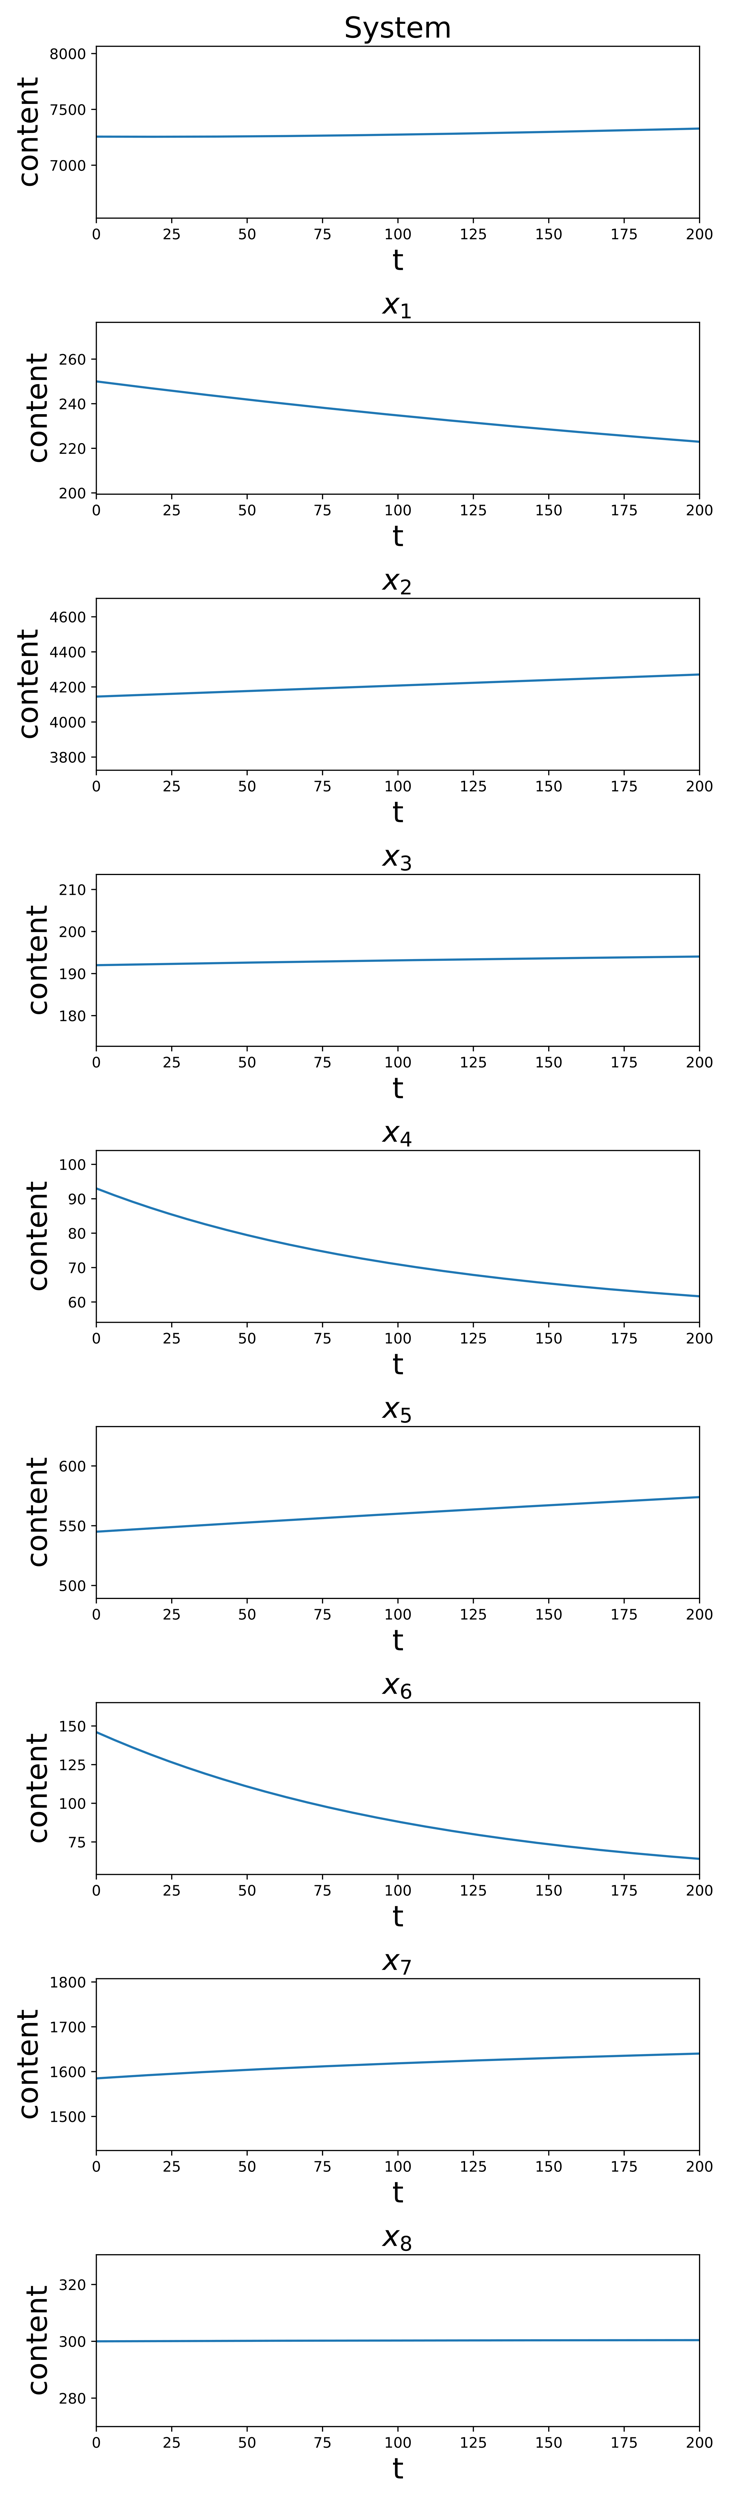 <?xml version="1.0" encoding="utf-8" standalone="no"?>
<!DOCTYPE svg PUBLIC "-//W3C//DTD SVG 1.1//EN"
  "http://www.w3.org/Graphics/SVG/1.1/DTD/svg11.dtd">
<!-- Created with matplotlib (http://matplotlib.org/) -->
<svg height="1728pt" version="1.1" viewBox="0 0 504 1728" width="504pt" xmlns="http://www.w3.org/2000/svg" xmlns:xlink="http://www.w3.org/1999/xlink">
 <defs>
  <style type="text/css">
*{stroke-linecap:butt;stroke-linejoin:round;}
  </style>
 </defs>
 <g id="figure_1">
  <g id="patch_1">
   <path d="M 0 1728 
L 504 1728 
L 504 0 
L 0 0 
z
" style="fill:#ffffff;"/>
  </g>
  <g id="axes_1">
   <g id="patch_2">
    <path d="M 66.606 150.766 
L 483.656 150.766 
L 483.656 31.997 
L 66.606 31.997 
z
" style="fill:#ffffff;"/>
   </g>
   <g id="matplotlib.axis_1">
    <g id="xtick_1">
     <g id="line2d_1">
      <defs>
       <path d="M 0 0 
L 0 3.5 
" id="m56336f4141" style="stroke:#000000;stroke-width:0.8;"/>
      </defs>
      <g>
       <use style="stroke:#000000;stroke-width:0.8;" x="66.606" xlink:href="#m56336f4141" y="150.766"/>
      </g>
     </g>
     <g id="text_1">
      <!-- 0 -->
      <defs>
       <path d="M 31.781 66.406 
Q 24.172 66.406 20.328 58.906 
Q 16.5 51.422 16.5 36.375 
Q 16.5 21.391 20.328 13.891 
Q 24.172 6.391 31.781 6.391 
Q 39.453 6.391 43.281 13.891 
Q 47.125 21.391 47.125 36.375 
Q 47.125 51.422 43.281 58.906 
Q 39.453 66.406 31.781 66.406 
z
M 31.781 74.219 
Q 44.047 74.219 50.516 64.516 
Q 56.984 54.828 56.984 36.375 
Q 56.984 17.969 50.516 8.266 
Q 44.047 -1.422 31.781 -1.422 
Q 19.531 -1.422 13.062 8.266 
Q 6.594 17.969 6.594 36.375 
Q 6.594 54.828 13.062 64.516 
Q 19.531 74.219 31.781 74.219 
z
" id="DejaVuSans-30"/>
      </defs>
      <g transform="translate(63.425 165.364)scale(0.1 -0.1)">
       <use xlink:href="#DejaVuSans-30"/>
      </g>
     </g>
    </g>
    <g id="xtick_2">
     <g id="line2d_2">
      <g>
       <use style="stroke:#000000;stroke-width:0.8;" x="118.737" xlink:href="#m56336f4141" y="150.766"/>
      </g>
     </g>
     <g id="text_2">
      <!-- 25 -->
      <defs>
       <path d="M 19.188 8.297 
L 53.609 8.297 
L 53.609 0 
L 7.328 0 
L 7.328 8.297 
Q 12.938 14.109 22.625 23.891 
Q 32.328 33.688 34.812 36.531 
Q 39.547 41.844 41.422 45.531 
Q 43.312 49.219 43.312 52.781 
Q 43.312 58.594 39.234 62.25 
Q 35.156 65.922 28.609 65.922 
Q 23.969 65.922 18.812 64.312 
Q 13.672 62.703 7.812 59.422 
L 7.812 69.391 
Q 13.766 71.781 18.938 73 
Q 24.125 74.219 28.422 74.219 
Q 39.75 74.219 46.484 68.547 
Q 53.219 62.891 53.219 53.422 
Q 53.219 48.922 51.531 44.891 
Q 49.859 40.875 45.406 35.406 
Q 44.188 33.984 37.641 27.219 
Q 31.109 20.453 19.188 8.297 
z
" id="DejaVuSans-32"/>
       <path d="M 10.797 72.906 
L 49.516 72.906 
L 49.516 64.594 
L 19.828 64.594 
L 19.828 46.734 
Q 21.969 47.469 24.109 47.828 
Q 26.266 48.188 28.422 48.188 
Q 40.625 48.188 47.75 41.5 
Q 54.891 34.812 54.891 23.391 
Q 54.891 11.625 47.562 5.094 
Q 40.234 -1.422 26.906 -1.422 
Q 22.312 -1.422 17.547 -0.641 
Q 12.797 0.141 7.719 1.703 
L 7.719 11.625 
Q 12.109 9.234 16.797 8.062 
Q 21.484 6.891 26.703 6.891 
Q 35.156 6.891 40.078 11.328 
Q 45.016 15.766 45.016 23.391 
Q 45.016 31 40.078 35.438 
Q 35.156 39.891 26.703 39.891 
Q 22.75 39.891 18.812 39.016 
Q 14.891 38.141 10.797 36.281 
z
" id="DejaVuSans-35"/>
      </defs>
      <g transform="translate(112.375 165.364)scale(0.1 -0.1)">
       <use xlink:href="#DejaVuSans-32"/>
       <use x="63.623" xlink:href="#DejaVuSans-35"/>
      </g>
     </g>
    </g>
    <g id="xtick_3">
     <g id="line2d_3">
      <g>
       <use style="stroke:#000000;stroke-width:0.8;" x="170.869" xlink:href="#m56336f4141" y="150.766"/>
      </g>
     </g>
     <g id="text_3">
      <!-- 50 -->
      <g transform="translate(164.506 165.364)scale(0.1 -0.1)">
       <use xlink:href="#DejaVuSans-35"/>
       <use x="63.623" xlink:href="#DejaVuSans-30"/>
      </g>
     </g>
    </g>
    <g id="xtick_4">
     <g id="line2d_4">
      <g>
       <use style="stroke:#000000;stroke-width:0.8;" x="223" xlink:href="#m56336f4141" y="150.766"/>
      </g>
     </g>
     <g id="text_4">
      <!-- 75 -->
      <defs>
       <path d="M 8.203 72.906 
L 55.078 72.906 
L 55.078 68.703 
L 28.609 0 
L 18.312 0 
L 43.219 64.594 
L 8.203 64.594 
z
" id="DejaVuSans-37"/>
      </defs>
      <g transform="translate(216.637 165.364)scale(0.1 -0.1)">
       <use xlink:href="#DejaVuSans-37"/>
       <use x="63.623" xlink:href="#DejaVuSans-35"/>
      </g>
     </g>
    </g>
    <g id="xtick_5">
     <g id="line2d_5">
      <g>
       <use style="stroke:#000000;stroke-width:0.8;" x="275.131" xlink:href="#m56336f4141" y="150.766"/>
      </g>
     </g>
     <g id="text_5">
      <!-- 100 -->
      <defs>
       <path d="M 12.406 8.297 
L 28.516 8.297 
L 28.516 63.922 
L 10.984 60.406 
L 10.984 69.391 
L 28.422 72.906 
L 38.281 72.906 
L 38.281 8.297 
L 54.391 8.297 
L 54.391 0 
L 12.406 0 
z
" id="DejaVuSans-31"/>
      </defs>
      <g transform="translate(265.587 165.364)scale(0.1 -0.1)">
       <use xlink:href="#DejaVuSans-31"/>
       <use x="63.623" xlink:href="#DejaVuSans-30"/>
       <use x="127.246" xlink:href="#DejaVuSans-30"/>
      </g>
     </g>
    </g>
    <g id="xtick_6">
     <g id="line2d_6">
      <g>
       <use style="stroke:#000000;stroke-width:0.8;" x="327.262" xlink:href="#m56336f4141" y="150.766"/>
      </g>
     </g>
     <g id="text_6">
      <!-- 125 -->
      <g transform="translate(317.719 165.364)scale(0.1 -0.1)">
       <use xlink:href="#DejaVuSans-31"/>
       <use x="63.623" xlink:href="#DejaVuSans-32"/>
       <use x="127.246" xlink:href="#DejaVuSans-35"/>
      </g>
     </g>
    </g>
    <g id="xtick_7">
     <g id="line2d_7">
      <g>
       <use style="stroke:#000000;stroke-width:0.8;" x="379.394" xlink:href="#m56336f4141" y="150.766"/>
      </g>
     </g>
     <g id="text_7">
      <!-- 150 -->
      <g transform="translate(369.85 165.364)scale(0.1 -0.1)">
       <use xlink:href="#DejaVuSans-31"/>
       <use x="63.623" xlink:href="#DejaVuSans-35"/>
       <use x="127.246" xlink:href="#DejaVuSans-30"/>
      </g>
     </g>
    </g>
    <g id="xtick_8">
     <g id="line2d_8">
      <g>
       <use style="stroke:#000000;stroke-width:0.8;" x="431.525" xlink:href="#m56336f4141" y="150.766"/>
      </g>
     </g>
     <g id="text_8">
      <!-- 175 -->
      <g transform="translate(421.981 165.364)scale(0.1 -0.1)">
       <use xlink:href="#DejaVuSans-31"/>
       <use x="63.623" xlink:href="#DejaVuSans-37"/>
       <use x="127.246" xlink:href="#DejaVuSans-35"/>
      </g>
     </g>
    </g>
    <g id="xtick_9">
     <g id="line2d_9">
      <g>
       <use style="stroke:#000000;stroke-width:0.8;" x="483.656" xlink:href="#m56336f4141" y="150.766"/>
      </g>
     </g>
     <g id="text_9">
      <!-- 200 -->
      <g transform="translate(474.113 165.364)scale(0.1 -0.1)">
       <use xlink:href="#DejaVuSans-32"/>
       <use x="63.623" xlink:href="#DejaVuSans-30"/>
       <use x="127.246" xlink:href="#DejaVuSans-30"/>
      </g>
     </g>
    </g>
    <g id="text_10">
     <!-- t -->
     <defs>
      <path d="M 18.312 70.219 
L 18.312 54.688 
L 36.812 54.688 
L 36.812 47.703 
L 18.312 47.703 
L 18.312 18.016 
Q 18.312 11.328 20.141 9.422 
Q 21.969 7.516 27.594 7.516 
L 36.812 7.516 
L 36.812 0 
L 27.594 0 
Q 17.188 0 13.234 3.875 
Q 9.281 7.766 9.281 18.016 
L 9.281 47.703 
L 2.688 47.703 
L 2.688 54.688 
L 9.281 54.688 
L 9.281 70.219 
z
" id="DejaVuSans-74"/>
     </defs>
     <g transform="translate(271.211 186.641)scale(0.2 -0.2)">
      <use xlink:href="#DejaVuSans-74"/>
     </g>
    </g>
   </g>
   <g id="matplotlib.axis_2">
    <g id="ytick_1">
     <g id="line2d_10">
      <defs>
       <path d="M 0 0 
L -3.5 0 
" id="ma6dd41dd7a" style="stroke:#000000;stroke-width:0.8;"/>
      </defs>
      <g>
       <use style="stroke:#000000;stroke-width:0.8;" x="66.606" xlink:href="#ma6dd41dd7a" y="114.191"/>
      </g>
     </g>
     <g id="text_11">
      <!-- 7000 -->
      <g transform="translate(34.156 117.99)scale(0.1 -0.1)">
       <use xlink:href="#DejaVuSans-37"/>
       <use x="63.623" xlink:href="#DejaVuSans-30"/>
       <use x="127.246" xlink:href="#DejaVuSans-30"/>
       <use x="190.869" xlink:href="#DejaVuSans-30"/>
      </g>
     </g>
    </g>
    <g id="ytick_2">
     <g id="line2d_11">
      <g>
       <use style="stroke:#000000;stroke-width:0.8;" x="66.606" xlink:href="#ma6dd41dd7a" y="75.607"/>
      </g>
     </g>
     <g id="text_12">
      <!-- 7500 -->
      <g transform="translate(34.156 79.406)scale(0.1 -0.1)">
       <use xlink:href="#DejaVuSans-37"/>
       <use x="63.623" xlink:href="#DejaVuSans-35"/>
       <use x="127.246" xlink:href="#DejaVuSans-30"/>
       <use x="190.869" xlink:href="#DejaVuSans-30"/>
      </g>
     </g>
    </g>
    <g id="ytick_3">
     <g id="line2d_12">
      <g>
       <use style="stroke:#000000;stroke-width:0.8;" x="66.606" xlink:href="#ma6dd41dd7a" y="37.022"/>
      </g>
     </g>
     <g id="text_13">
      <!-- 8000 -->
      <defs>
       <path d="M 31.781 34.625 
Q 24.75 34.625 20.719 30.859 
Q 16.703 27.094 16.703 20.516 
Q 16.703 13.922 20.719 10.156 
Q 24.75 6.391 31.781 6.391 
Q 38.812 6.391 42.859 10.172 
Q 46.922 13.969 46.922 20.516 
Q 46.922 27.094 42.891 30.859 
Q 38.875 34.625 31.781 34.625 
z
M 21.922 38.812 
Q 15.578 40.375 12.031 44.719 
Q 8.5 49.078 8.5 55.328 
Q 8.5 64.062 14.719 69.141 
Q 20.953 74.219 31.781 74.219 
Q 42.672 74.219 48.875 69.141 
Q 55.078 64.062 55.078 55.328 
Q 55.078 49.078 51.531 44.719 
Q 48 40.375 41.703 38.812 
Q 48.828 37.156 52.797 32.312 
Q 56.781 27.484 56.781 20.516 
Q 56.781 9.906 50.312 4.234 
Q 43.844 -1.422 31.781 -1.422 
Q 19.734 -1.422 13.25 4.234 
Q 6.781 9.906 6.781 20.516 
Q 6.781 27.484 10.781 32.312 
Q 14.797 37.156 21.922 38.812 
z
M 18.312 54.391 
Q 18.312 48.734 21.844 45.562 
Q 25.391 42.391 31.781 42.391 
Q 38.141 42.391 41.719 45.562 
Q 45.312 48.734 45.312 54.391 
Q 45.312 60.062 41.719 63.234 
Q 38.141 66.406 31.781 66.406 
Q 25.391 66.406 21.844 63.234 
Q 18.312 60.062 18.312 54.391 
z
" id="DejaVuSans-38"/>
      </defs>
      <g transform="translate(34.156 40.821)scale(0.1 -0.1)">
       <use xlink:href="#DejaVuSans-38"/>
       <use x="63.623" xlink:href="#DejaVuSans-30"/>
       <use x="127.246" xlink:href="#DejaVuSans-30"/>
       <use x="190.869" xlink:href="#DejaVuSans-30"/>
      </g>
     </g>
    </g>
    <g id="text_14">
     <!-- content -->
     <defs>
      <path d="M 48.781 52.594 
L 48.781 44.188 
Q 44.969 46.297 41.141 47.344 
Q 37.312 48.391 33.406 48.391 
Q 24.656 48.391 19.812 42.844 
Q 14.984 37.312 14.984 27.297 
Q 14.984 17.281 19.812 11.734 
Q 24.656 6.203 33.406 6.203 
Q 37.312 6.203 41.141 7.25 
Q 44.969 8.297 48.781 10.406 
L 48.781 2.094 
Q 45.016 0.344 40.984 -0.531 
Q 36.969 -1.422 32.422 -1.422 
Q 20.062 -1.422 12.781 6.344 
Q 5.516 14.109 5.516 27.297 
Q 5.516 40.672 12.859 48.328 
Q 20.219 56 33.016 56 
Q 37.156 56 41.109 55.141 
Q 45.062 54.297 48.781 52.594 
z
" id="DejaVuSans-63"/>
      <path d="M 30.609 48.391 
Q 23.391 48.391 19.188 42.75 
Q 14.984 37.109 14.984 27.297 
Q 14.984 17.484 19.156 11.844 
Q 23.344 6.203 30.609 6.203 
Q 37.797 6.203 41.984 11.859 
Q 46.188 17.531 46.188 27.297 
Q 46.188 37.016 41.984 42.703 
Q 37.797 48.391 30.609 48.391 
z
M 30.609 56 
Q 42.328 56 49.016 48.375 
Q 55.719 40.766 55.719 27.297 
Q 55.719 13.875 49.016 6.219 
Q 42.328 -1.422 30.609 -1.422 
Q 18.844 -1.422 12.172 6.219 
Q 5.516 13.875 5.516 27.297 
Q 5.516 40.766 12.172 48.375 
Q 18.844 56 30.609 56 
z
" id="DejaVuSans-6f"/>
      <path d="M 54.891 33.016 
L 54.891 0 
L 45.906 0 
L 45.906 32.719 
Q 45.906 40.484 42.875 44.328 
Q 39.844 48.188 33.797 48.188 
Q 26.516 48.188 22.312 43.547 
Q 18.109 38.922 18.109 30.906 
L 18.109 0 
L 9.078 0 
L 9.078 54.688 
L 18.109 54.688 
L 18.109 46.188 
Q 21.344 51.125 25.703 53.562 
Q 30.078 56 35.797 56 
Q 45.219 56 50.047 50.172 
Q 54.891 44.344 54.891 33.016 
z
" id="DejaVuSans-6e"/>
      <path d="M 56.203 29.594 
L 56.203 25.203 
L 14.891 25.203 
Q 15.484 15.922 20.484 11.062 
Q 25.484 6.203 34.422 6.203 
Q 39.594 6.203 44.453 7.469 
Q 49.312 8.734 54.109 11.281 
L 54.109 2.781 
Q 49.266 0.734 44.188 -0.344 
Q 39.109 -1.422 33.891 -1.422 
Q 20.797 -1.422 13.156 6.188 
Q 5.516 13.812 5.516 26.812 
Q 5.516 40.234 12.766 48.109 
Q 20.016 56 32.328 56 
Q 43.359 56 49.781 48.891 
Q 56.203 41.797 56.203 29.594 
z
M 47.219 32.234 
Q 47.125 39.594 43.094 43.984 
Q 39.062 48.391 32.422 48.391 
Q 24.906 48.391 20.391 44.141 
Q 15.875 39.891 15.188 32.172 
z
" id="DejaVuSans-65"/>
     </defs>
     <g transform="translate(25.997 129.667)rotate(-90)scale(0.2 -0.2)">
      <use xlink:href="#DejaVuSans-63"/>
      <use x="54.98" xlink:href="#DejaVuSans-6f"/>
      <use x="116.162" xlink:href="#DejaVuSans-6e"/>
      <use x="179.541" xlink:href="#DejaVuSans-74"/>
      <use x="218.75" xlink:href="#DejaVuSans-65"/>
      <use x="280.273" xlink:href="#DejaVuSans-6e"/>
      <use x="343.652" xlink:href="#DejaVuSans-74"/>
     </g>
    </g>
   </g>
   <g id="line2d_13">
    <path clip-path="url(#p9bf5a0196f)" d="M 66.606 94.436 
L 106.226 94.525 
L 150.016 94.397 
L 197.977 94.03 
L 252.194 93.384 
L 312.666 92.434 
L 381.479 91.126 
L 462.804 89.348 
L 483.656 88.86 
L 483.656 88.86 
" style="fill:none;stroke:#1f77b4;stroke-linecap:square;stroke-width:1.5;"/>
   </g>
   <g id="patch_3">
    <path d="M 66.606 150.766 
L 66.606 31.997 
" style="fill:none;stroke:#000000;stroke-linecap:square;stroke-linejoin:miter;stroke-width:0.8;"/>
   </g>
   <g id="patch_4">
    <path d="M 483.656 150.766 
L 483.656 31.997 
" style="fill:none;stroke:#000000;stroke-linecap:square;stroke-linejoin:miter;stroke-width:0.8;"/>
   </g>
   <g id="patch_5">
    <path d="M 66.606 150.766 
L 483.656 150.766 
" style="fill:none;stroke:#000000;stroke-linecap:square;stroke-linejoin:miter;stroke-width:0.8;"/>
   </g>
   <g id="patch_6">
    <path d="M 66.606 31.997 
L 483.656 31.997 
" style="fill:none;stroke:#000000;stroke-linecap:square;stroke-linejoin:miter;stroke-width:0.8;"/>
   </g>
   <g id="text_15">
    <!-- System -->
    <defs>
     <path d="M 53.516 70.516 
L 53.516 60.891 
Q 47.906 63.578 42.922 64.891 
Q 37.938 66.219 33.297 66.219 
Q 25.25 66.219 20.875 63.094 
Q 16.5 59.969 16.5 54.203 
Q 16.5 49.359 19.406 46.891 
Q 22.312 44.438 30.422 42.922 
L 36.375 41.703 
Q 47.406 39.594 52.656 34.297 
Q 57.906 29 57.906 20.125 
Q 57.906 9.516 50.797 4.047 
Q 43.703 -1.422 29.984 -1.422 
Q 24.812 -1.422 18.969 -0.25 
Q 13.141 0.922 6.891 3.219 
L 6.891 13.375 
Q 12.891 10.016 18.656 8.297 
Q 24.422 6.594 29.984 6.594 
Q 38.422 6.594 43.016 9.906 
Q 47.609 13.234 47.609 19.391 
Q 47.609 24.75 44.312 27.781 
Q 41.016 30.812 33.5 32.328 
L 27.484 33.5 
Q 16.453 35.688 11.516 40.375 
Q 6.594 45.062 6.594 53.422 
Q 6.594 63.094 13.406 68.656 
Q 20.219 74.219 32.172 74.219 
Q 37.312 74.219 42.625 73.281 
Q 47.953 72.359 53.516 70.516 
z
" id="DejaVuSans-53"/>
     <path d="M 32.172 -5.078 
Q 28.375 -14.844 24.75 -17.812 
Q 21.141 -20.797 15.094 -20.797 
L 7.906 -20.797 
L 7.906 -13.281 
L 13.188 -13.281 
Q 16.891 -13.281 18.938 -11.516 
Q 21 -9.766 23.484 -3.219 
L 25.094 0.875 
L 2.984 54.688 
L 12.5 54.688 
L 29.594 11.922 
L 46.688 54.688 
L 56.203 54.688 
z
" id="DejaVuSans-79"/>
     <path d="M 44.281 53.078 
L 44.281 44.578 
Q 40.484 46.531 36.375 47.5 
Q 32.281 48.484 27.875 48.484 
Q 21.188 48.484 17.844 46.438 
Q 14.5 44.391 14.5 40.281 
Q 14.5 37.156 16.891 35.375 
Q 19.281 33.594 26.516 31.984 
L 29.594 31.297 
Q 39.156 29.25 43.188 25.516 
Q 47.219 21.781 47.219 15.094 
Q 47.219 7.469 41.188 3.016 
Q 35.156 -1.422 24.609 -1.422 
Q 20.219 -1.422 15.453 -0.562 
Q 10.688 0.297 5.422 2 
L 5.422 11.281 
Q 10.406 8.688 15.234 7.391 
Q 20.062 6.109 24.812 6.109 
Q 31.156 6.109 34.562 8.281 
Q 37.984 10.453 37.984 14.406 
Q 37.984 18.062 35.516 20.016 
Q 33.062 21.969 24.703 23.781 
L 21.578 24.516 
Q 13.234 26.266 9.516 29.906 
Q 5.812 33.547 5.812 39.891 
Q 5.812 47.609 11.281 51.797 
Q 16.75 56 26.812 56 
Q 31.781 56 36.172 55.266 
Q 40.578 54.547 44.281 53.078 
z
" id="DejaVuSans-73"/>
     <path d="M 52 44.188 
Q 55.375 50.25 60.062 53.125 
Q 64.75 56 71.094 56 
Q 79.641 56 84.281 50.016 
Q 88.922 44.047 88.922 33.016 
L 88.922 0 
L 79.891 0 
L 79.891 32.719 
Q 79.891 40.578 77.094 44.375 
Q 74.312 48.188 68.609 48.188 
Q 61.625 48.188 57.562 43.547 
Q 53.516 38.922 53.516 30.906 
L 53.516 0 
L 44.484 0 
L 44.484 32.719 
Q 44.484 40.625 41.703 44.406 
Q 38.922 48.188 33.109 48.188 
Q 26.219 48.188 22.156 43.531 
Q 18.109 38.875 18.109 30.906 
L 18.109 0 
L 9.078 0 
L 9.078 54.688 
L 18.109 54.688 
L 18.109 46.188 
Q 21.188 51.219 25.484 53.609 
Q 29.781 56 35.688 56 
Q 41.656 56 45.828 52.969 
Q 50 49.953 52 44.188 
z
" id="DejaVuSans-6d"/>
    </defs>
    <g transform="translate(237.841 25.997)scale(0.2 -0.2)">
     <use xlink:href="#DejaVuSans-53"/>
     <use x="63.477" xlink:href="#DejaVuSans-79"/>
     <use x="122.656" xlink:href="#DejaVuSans-73"/>
     <use x="174.756" xlink:href="#DejaVuSans-74"/>
     <use x="213.965" xlink:href="#DejaVuSans-65"/>
     <use x="275.488" xlink:href="#DejaVuSans-6d"/>
    </g>
   </g>
  </g>
  <g id="axes_2">
   <g id="patch_7">
    <path d="M 66.606 341.566 
L 483.656 341.566 
L 483.656 222.797 
L 66.606 222.797 
z
" style="fill:#ffffff;"/>
   </g>
   <g id="matplotlib.axis_3">
    <g id="xtick_10">
     <g id="line2d_14">
      <g>
       <use style="stroke:#000000;stroke-width:0.8;" x="66.606" xlink:href="#m56336f4141" y="341.566"/>
      </g>
     </g>
     <g id="text_16">
      <!-- 0 -->
      <g transform="translate(63.425 356.164)scale(0.1 -0.1)">
       <use xlink:href="#DejaVuSans-30"/>
      </g>
     </g>
    </g>
    <g id="xtick_11">
     <g id="line2d_15">
      <g>
       <use style="stroke:#000000;stroke-width:0.8;" x="118.737" xlink:href="#m56336f4141" y="341.566"/>
      </g>
     </g>
     <g id="text_17">
      <!-- 25 -->
      <g transform="translate(112.375 356.164)scale(0.1 -0.1)">
       <use xlink:href="#DejaVuSans-32"/>
       <use x="63.623" xlink:href="#DejaVuSans-35"/>
      </g>
     </g>
    </g>
    <g id="xtick_12">
     <g id="line2d_16">
      <g>
       <use style="stroke:#000000;stroke-width:0.8;" x="170.869" xlink:href="#m56336f4141" y="341.566"/>
      </g>
     </g>
     <g id="text_18">
      <!-- 50 -->
      <g transform="translate(164.506 356.164)scale(0.1 -0.1)">
       <use xlink:href="#DejaVuSans-35"/>
       <use x="63.623" xlink:href="#DejaVuSans-30"/>
      </g>
     </g>
    </g>
    <g id="xtick_13">
     <g id="line2d_17">
      <g>
       <use style="stroke:#000000;stroke-width:0.8;" x="223" xlink:href="#m56336f4141" y="341.566"/>
      </g>
     </g>
     <g id="text_19">
      <!-- 75 -->
      <g transform="translate(216.637 356.164)scale(0.1 -0.1)">
       <use xlink:href="#DejaVuSans-37"/>
       <use x="63.623" xlink:href="#DejaVuSans-35"/>
      </g>
     </g>
    </g>
    <g id="xtick_14">
     <g id="line2d_18">
      <g>
       <use style="stroke:#000000;stroke-width:0.8;" x="275.131" xlink:href="#m56336f4141" y="341.566"/>
      </g>
     </g>
     <g id="text_20">
      <!-- 100 -->
      <g transform="translate(265.587 356.164)scale(0.1 -0.1)">
       <use xlink:href="#DejaVuSans-31"/>
       <use x="63.623" xlink:href="#DejaVuSans-30"/>
       <use x="127.246" xlink:href="#DejaVuSans-30"/>
      </g>
     </g>
    </g>
    <g id="xtick_15">
     <g id="line2d_19">
      <g>
       <use style="stroke:#000000;stroke-width:0.8;" x="327.262" xlink:href="#m56336f4141" y="341.566"/>
      </g>
     </g>
     <g id="text_21">
      <!-- 125 -->
      <g transform="translate(317.719 356.164)scale(0.1 -0.1)">
       <use xlink:href="#DejaVuSans-31"/>
       <use x="63.623" xlink:href="#DejaVuSans-32"/>
       <use x="127.246" xlink:href="#DejaVuSans-35"/>
      </g>
     </g>
    </g>
    <g id="xtick_16">
     <g id="line2d_20">
      <g>
       <use style="stroke:#000000;stroke-width:0.8;" x="379.394" xlink:href="#m56336f4141" y="341.566"/>
      </g>
     </g>
     <g id="text_22">
      <!-- 150 -->
      <g transform="translate(369.85 356.164)scale(0.1 -0.1)">
       <use xlink:href="#DejaVuSans-31"/>
       <use x="63.623" xlink:href="#DejaVuSans-35"/>
       <use x="127.246" xlink:href="#DejaVuSans-30"/>
      </g>
     </g>
    </g>
    <g id="xtick_17">
     <g id="line2d_21">
      <g>
       <use style="stroke:#000000;stroke-width:0.8;" x="431.525" xlink:href="#m56336f4141" y="341.566"/>
      </g>
     </g>
     <g id="text_23">
      <!-- 175 -->
      <g transform="translate(421.981 356.164)scale(0.1 -0.1)">
       <use xlink:href="#DejaVuSans-31"/>
       <use x="63.623" xlink:href="#DejaVuSans-37"/>
       <use x="127.246" xlink:href="#DejaVuSans-35"/>
      </g>
     </g>
    </g>
    <g id="xtick_18">
     <g id="line2d_22">
      <g>
       <use style="stroke:#000000;stroke-width:0.8;" x="483.656" xlink:href="#m56336f4141" y="341.566"/>
      </g>
     </g>
     <g id="text_24">
      <!-- 200 -->
      <g transform="translate(474.113 356.164)scale(0.1 -0.1)">
       <use xlink:href="#DejaVuSans-32"/>
       <use x="63.623" xlink:href="#DejaVuSans-30"/>
       <use x="127.246" xlink:href="#DejaVuSans-30"/>
      </g>
     </g>
    </g>
    <g id="text_25">
     <!-- t -->
     <g transform="translate(271.211 377.441)scale(0.2 -0.2)">
      <use xlink:href="#DejaVuSans-74"/>
     </g>
    </g>
   </g>
   <g id="matplotlib.axis_4">
    <g id="ytick_4">
     <g id="line2d_23">
      <g>
       <use style="stroke:#000000;stroke-width:0.8;" x="66.606" xlink:href="#ma6dd41dd7a" y="340.684"/>
      </g>
     </g>
     <g id="text_26">
      <!-- 200 -->
      <g transform="translate(40.519 344.483)scale(0.1 -0.1)">
       <use xlink:href="#DejaVuSans-32"/>
       <use x="63.623" xlink:href="#DejaVuSans-30"/>
       <use x="127.246" xlink:href="#DejaVuSans-30"/>
      </g>
     </g>
    </g>
    <g id="ytick_5">
     <g id="line2d_24">
      <g>
       <use style="stroke:#000000;stroke-width:0.8;" x="66.606" xlink:href="#ma6dd41dd7a" y="309.859"/>
      </g>
     </g>
     <g id="text_27">
      <!-- 220 -->
      <g transform="translate(40.519 313.658)scale(0.1 -0.1)">
       <use xlink:href="#DejaVuSans-32"/>
       <use x="63.623" xlink:href="#DejaVuSans-32"/>
       <use x="127.246" xlink:href="#DejaVuSans-30"/>
      </g>
     </g>
    </g>
    <g id="ytick_6">
     <g id="line2d_25">
      <g>
       <use style="stroke:#000000;stroke-width:0.8;" x="66.606" xlink:href="#ma6dd41dd7a" y="279.034"/>
      </g>
     </g>
     <g id="text_28">
      <!-- 240 -->
      <defs>
       <path d="M 37.797 64.312 
L 12.891 25.391 
L 37.797 25.391 
z
M 35.203 72.906 
L 47.609 72.906 
L 47.609 25.391 
L 58.016 25.391 
L 58.016 17.188 
L 47.609 17.188 
L 47.609 0 
L 37.797 0 
L 37.797 17.188 
L 4.891 17.188 
L 4.891 26.703 
z
" id="DejaVuSans-34"/>
      </defs>
      <g transform="translate(40.519 282.833)scale(0.1 -0.1)">
       <use xlink:href="#DejaVuSans-32"/>
       <use x="63.623" xlink:href="#DejaVuSans-34"/>
       <use x="127.246" xlink:href="#DejaVuSans-30"/>
      </g>
     </g>
    </g>
    <g id="ytick_7">
     <g id="line2d_26">
      <g>
       <use style="stroke:#000000;stroke-width:0.8;" x="66.606" xlink:href="#ma6dd41dd7a" y="248.209"/>
      </g>
     </g>
     <g id="text_29">
      <!-- 260 -->
      <defs>
       <path d="M 33.016 40.375 
Q 26.375 40.375 22.484 35.828 
Q 18.609 31.297 18.609 23.391 
Q 18.609 15.531 22.484 10.953 
Q 26.375 6.391 33.016 6.391 
Q 39.656 6.391 43.531 10.953 
Q 47.406 15.531 47.406 23.391 
Q 47.406 31.297 43.531 35.828 
Q 39.656 40.375 33.016 40.375 
z
M 52.594 71.297 
L 52.594 62.312 
Q 48.875 64.062 45.094 64.984 
Q 41.312 65.922 37.594 65.922 
Q 27.828 65.922 22.672 59.328 
Q 17.531 52.734 16.797 39.406 
Q 19.672 43.656 24.016 45.922 
Q 28.375 48.188 33.594 48.188 
Q 44.578 48.188 50.953 41.516 
Q 57.328 34.859 57.328 23.391 
Q 57.328 12.156 50.688 5.359 
Q 44.047 -1.422 33.016 -1.422 
Q 20.359 -1.422 13.672 8.266 
Q 6.984 17.969 6.984 36.375 
Q 6.984 53.656 15.188 63.938 
Q 23.391 74.219 37.203 74.219 
Q 40.922 74.219 44.703 73.484 
Q 48.484 72.75 52.594 71.297 
z
" id="DejaVuSans-36"/>
      </defs>
      <g transform="translate(40.519 252.009)scale(0.1 -0.1)">
       <use xlink:href="#DejaVuSans-32"/>
       <use x="63.623" xlink:href="#DejaVuSans-36"/>
       <use x="127.246" xlink:href="#DejaVuSans-30"/>
      </g>
     </g>
    </g>
    <g id="text_30">
     <!-- content -->
     <g transform="translate(32.359 320.467)rotate(-90)scale(0.2 -0.2)">
      <use xlink:href="#DejaVuSans-63"/>
      <use x="54.98" xlink:href="#DejaVuSans-6f"/>
      <use x="116.162" xlink:href="#DejaVuSans-6e"/>
      <use x="179.541" xlink:href="#DejaVuSans-74"/>
      <use x="218.75" xlink:href="#DejaVuSans-65"/>
      <use x="280.273" xlink:href="#DejaVuSans-6e"/>
      <use x="343.652" xlink:href="#DejaVuSans-74"/>
     </g>
    </g>
   </g>
   <g id="line2d_27">
    <path clip-path="url(#p770631cf89)" d="M 66.606 263.622 
L 104.141 268.317 
L 143.761 273.042 
L 183.38 277.541 
L 225.085 282.044 
L 266.79 286.321 
L 310.58 290.581 
L 354.371 294.616 
L 400.246 298.614 
L 446.122 302.393 
L 483.656 305.329 
L 483.656 305.329 
" style="fill:none;stroke:#1f77b4;stroke-linecap:square;stroke-width:1.5;"/>
   </g>
   <g id="patch_8">
    <path d="M 66.606 341.566 
L 66.606 222.797 
" style="fill:none;stroke:#000000;stroke-linecap:square;stroke-linejoin:miter;stroke-width:0.8;"/>
   </g>
   <g id="patch_9">
    <path d="M 483.656 341.566 
L 483.656 222.797 
" style="fill:none;stroke:#000000;stroke-linecap:square;stroke-linejoin:miter;stroke-width:0.8;"/>
   </g>
   <g id="patch_10">
    <path d="M 66.606 341.566 
L 483.656 341.566 
" style="fill:none;stroke:#000000;stroke-linecap:square;stroke-linejoin:miter;stroke-width:0.8;"/>
   </g>
   <g id="patch_11">
    <path d="M 66.606 222.797 
L 483.656 222.797 
" style="fill:none;stroke:#000000;stroke-linecap:square;stroke-linejoin:miter;stroke-width:0.8;"/>
   </g>
   <g id="text_31">
    <!-- $x_1$ -->
    <defs>
     <path d="M 60.016 54.688 
L 34.906 27.875 
L 50.297 0 
L 39.984 0 
L 28.422 21.688 
L 8.297 0 
L -2.594 0 
L 24.312 28.812 
L 10.016 54.688 
L 20.312 54.688 
L 30.812 34.906 
L 49.125 54.688 
z
" id="DejaVuSans-Oblique-78"/>
    </defs>
    <g transform="translate(264.431 216.797)scale(0.2 -0.2)">
     <use transform="translate(0 0.312)" xlink:href="#DejaVuSans-Oblique-78"/>
     <use transform="translate(59.18 -16.094)scale(0.7)" xlink:href="#DejaVuSans-31"/>
    </g>
   </g>
  </g>
  <g id="axes_3">
   <g id="patch_12">
    <path d="M 66.606 532.366 
L 483.656 532.366 
L 483.656 413.597 
L 66.606 413.597 
z
" style="fill:#ffffff;"/>
   </g>
   <g id="matplotlib.axis_5">
    <g id="xtick_19">
     <g id="line2d_28">
      <g>
       <use style="stroke:#000000;stroke-width:0.8;" x="66.606" xlink:href="#m56336f4141" y="532.366"/>
      </g>
     </g>
     <g id="text_32">
      <!-- 0 -->
      <g transform="translate(63.425 546.964)scale(0.1 -0.1)">
       <use xlink:href="#DejaVuSans-30"/>
      </g>
     </g>
    </g>
    <g id="xtick_20">
     <g id="line2d_29">
      <g>
       <use style="stroke:#000000;stroke-width:0.8;" x="118.737" xlink:href="#m56336f4141" y="532.366"/>
      </g>
     </g>
     <g id="text_33">
      <!-- 25 -->
      <g transform="translate(112.375 546.964)scale(0.1 -0.1)">
       <use xlink:href="#DejaVuSans-32"/>
       <use x="63.623" xlink:href="#DejaVuSans-35"/>
      </g>
     </g>
    </g>
    <g id="xtick_21">
     <g id="line2d_30">
      <g>
       <use style="stroke:#000000;stroke-width:0.8;" x="170.869" xlink:href="#m56336f4141" y="532.366"/>
      </g>
     </g>
     <g id="text_34">
      <!-- 50 -->
      <g transform="translate(164.506 546.964)scale(0.1 -0.1)">
       <use xlink:href="#DejaVuSans-35"/>
       <use x="63.623" xlink:href="#DejaVuSans-30"/>
      </g>
     </g>
    </g>
    <g id="xtick_22">
     <g id="line2d_31">
      <g>
       <use style="stroke:#000000;stroke-width:0.8;" x="223" xlink:href="#m56336f4141" y="532.366"/>
      </g>
     </g>
     <g id="text_35">
      <!-- 75 -->
      <g transform="translate(216.637 546.964)scale(0.1 -0.1)">
       <use xlink:href="#DejaVuSans-37"/>
       <use x="63.623" xlink:href="#DejaVuSans-35"/>
      </g>
     </g>
    </g>
    <g id="xtick_23">
     <g id="line2d_32">
      <g>
       <use style="stroke:#000000;stroke-width:0.8;" x="275.131" xlink:href="#m56336f4141" y="532.366"/>
      </g>
     </g>
     <g id="text_36">
      <!-- 100 -->
      <g transform="translate(265.587 546.964)scale(0.1 -0.1)">
       <use xlink:href="#DejaVuSans-31"/>
       <use x="63.623" xlink:href="#DejaVuSans-30"/>
       <use x="127.246" xlink:href="#DejaVuSans-30"/>
      </g>
     </g>
    </g>
    <g id="xtick_24">
     <g id="line2d_33">
      <g>
       <use style="stroke:#000000;stroke-width:0.8;" x="327.262" xlink:href="#m56336f4141" y="532.366"/>
      </g>
     </g>
     <g id="text_37">
      <!-- 125 -->
      <g transform="translate(317.719 546.964)scale(0.1 -0.1)">
       <use xlink:href="#DejaVuSans-31"/>
       <use x="63.623" xlink:href="#DejaVuSans-32"/>
       <use x="127.246" xlink:href="#DejaVuSans-35"/>
      </g>
     </g>
    </g>
    <g id="xtick_25">
     <g id="line2d_34">
      <g>
       <use style="stroke:#000000;stroke-width:0.8;" x="379.394" xlink:href="#m56336f4141" y="532.366"/>
      </g>
     </g>
     <g id="text_38">
      <!-- 150 -->
      <g transform="translate(369.85 546.964)scale(0.1 -0.1)">
       <use xlink:href="#DejaVuSans-31"/>
       <use x="63.623" xlink:href="#DejaVuSans-35"/>
       <use x="127.246" xlink:href="#DejaVuSans-30"/>
      </g>
     </g>
    </g>
    <g id="xtick_26">
     <g id="line2d_35">
      <g>
       <use style="stroke:#000000;stroke-width:0.8;" x="431.525" xlink:href="#m56336f4141" y="532.366"/>
      </g>
     </g>
     <g id="text_39">
      <!-- 175 -->
      <g transform="translate(421.981 546.964)scale(0.1 -0.1)">
       <use xlink:href="#DejaVuSans-31"/>
       <use x="63.623" xlink:href="#DejaVuSans-37"/>
       <use x="127.246" xlink:href="#DejaVuSans-35"/>
      </g>
     </g>
    </g>
    <g id="xtick_27">
     <g id="line2d_36">
      <g>
       <use style="stroke:#000000;stroke-width:0.8;" x="483.656" xlink:href="#m56336f4141" y="532.366"/>
      </g>
     </g>
     <g id="text_40">
      <!-- 200 -->
      <g transform="translate(474.113 546.964)scale(0.1 -0.1)">
       <use xlink:href="#DejaVuSans-32"/>
       <use x="63.623" xlink:href="#DejaVuSans-30"/>
       <use x="127.246" xlink:href="#DejaVuSans-30"/>
      </g>
     </g>
    </g>
    <g id="text_41">
     <!-- t -->
     <g transform="translate(271.211 568.241)scale(0.2 -0.2)">
      <use xlink:href="#DejaVuSans-74"/>
     </g>
    </g>
   </g>
   <g id="matplotlib.axis_6">
    <g id="ytick_8">
     <g id="line2d_37">
      <g>
       <use style="stroke:#000000;stroke-width:0.8;" x="66.606" xlink:href="#ma6dd41dd7a" y="523.257"/>
      </g>
     </g>
     <g id="text_42">
      <!-- 3800 -->
      <defs>
       <path d="M 40.578 39.312 
Q 47.656 37.797 51.625 33 
Q 55.609 28.219 55.609 21.188 
Q 55.609 10.406 48.188 4.484 
Q 40.766 -1.422 27.094 -1.422 
Q 22.516 -1.422 17.656 -0.516 
Q 12.797 0.391 7.625 2.203 
L 7.625 11.719 
Q 11.719 9.328 16.594 8.109 
Q 21.484 6.891 26.812 6.891 
Q 36.078 6.891 40.938 10.547 
Q 45.797 14.203 45.797 21.188 
Q 45.797 27.641 41.281 31.266 
Q 36.766 34.906 28.719 34.906 
L 20.219 34.906 
L 20.219 43.016 
L 29.109 43.016 
Q 36.375 43.016 40.234 45.922 
Q 44.094 48.828 44.094 54.297 
Q 44.094 59.906 40.109 62.906 
Q 36.141 65.922 28.719 65.922 
Q 24.656 65.922 20.016 65.031 
Q 15.375 64.156 9.812 62.312 
L 9.812 71.094 
Q 15.438 72.656 20.344 73.438 
Q 25.25 74.219 29.594 74.219 
Q 40.828 74.219 47.359 69.109 
Q 53.906 64.016 53.906 55.328 
Q 53.906 49.266 50.438 45.094 
Q 46.969 40.922 40.578 39.312 
z
" id="DejaVuSans-33"/>
      </defs>
      <g transform="translate(34.156 527.056)scale(0.1 -0.1)">
       <use xlink:href="#DejaVuSans-33"/>
       <use x="63.623" xlink:href="#DejaVuSans-38"/>
       <use x="127.246" xlink:href="#DejaVuSans-30"/>
       <use x="190.869" xlink:href="#DejaVuSans-30"/>
      </g>
     </g>
    </g>
    <g id="ytick_9">
     <g id="line2d_38">
      <g>
       <use style="stroke:#000000;stroke-width:0.8;" x="66.606" xlink:href="#ma6dd41dd7a" y="499.021"/>
      </g>
     </g>
     <g id="text_43">
      <!-- 4000 -->
      <g transform="translate(34.156 502.82)scale(0.1 -0.1)">
       <use xlink:href="#DejaVuSans-34"/>
       <use x="63.623" xlink:href="#DejaVuSans-30"/>
       <use x="127.246" xlink:href="#DejaVuSans-30"/>
       <use x="190.869" xlink:href="#DejaVuSans-30"/>
      </g>
     </g>
    </g>
    <g id="ytick_10">
     <g id="line2d_39">
      <g>
       <use style="stroke:#000000;stroke-width:0.8;" x="66.606" xlink:href="#ma6dd41dd7a" y="474.785"/>
      </g>
     </g>
     <g id="text_44">
      <!-- 4200 -->
      <g transform="translate(34.156 478.584)scale(0.1 -0.1)">
       <use xlink:href="#DejaVuSans-34"/>
       <use x="63.623" xlink:href="#DejaVuSans-32"/>
       <use x="127.246" xlink:href="#DejaVuSans-30"/>
       <use x="190.869" xlink:href="#DejaVuSans-30"/>
      </g>
     </g>
    </g>
    <g id="ytick_11">
     <g id="line2d_40">
      <g>
       <use style="stroke:#000000;stroke-width:0.8;" x="66.606" xlink:href="#ma6dd41dd7a" y="450.549"/>
      </g>
     </g>
     <g id="text_45">
      <!-- 4400 -->
      <g transform="translate(34.156 454.348)scale(0.1 -0.1)">
       <use xlink:href="#DejaVuSans-34"/>
       <use x="63.623" xlink:href="#DejaVuSans-34"/>
       <use x="127.246" xlink:href="#DejaVuSans-30"/>
       <use x="190.869" xlink:href="#DejaVuSans-30"/>
      </g>
     </g>
    </g>
    <g id="ytick_12">
     <g id="line2d_41">
      <g>
       <use style="stroke:#000000;stroke-width:0.8;" x="66.606" xlink:href="#ma6dd41dd7a" y="426.313"/>
      </g>
     </g>
     <g id="text_46">
      <!-- 4600 -->
      <g transform="translate(34.156 430.113)scale(0.1 -0.1)">
       <use xlink:href="#DejaVuSans-34"/>
       <use x="63.623" xlink:href="#DejaVuSans-36"/>
       <use x="127.246" xlink:href="#DejaVuSans-30"/>
       <use x="190.869" xlink:href="#DejaVuSans-30"/>
      </g>
     </g>
    </g>
    <g id="text_47">
     <!-- content -->
     <g transform="translate(25.997 511.267)rotate(-90)scale(0.2 -0.2)">
      <use xlink:href="#DejaVuSans-63"/>
      <use x="54.98" xlink:href="#DejaVuSans-6f"/>
      <use x="116.162" xlink:href="#DejaVuSans-6e"/>
      <use x="179.541" xlink:href="#DejaVuSans-74"/>
      <use x="218.75" xlink:href="#DejaVuSans-65"/>
      <use x="280.273" xlink:href="#DejaVuSans-6e"/>
      <use x="343.652" xlink:href="#DejaVuSans-74"/>
     </g>
    </g>
   </g>
   <g id="line2d_42">
    <path clip-path="url(#p2fe57a37a1)" d="M 66.606 481.45 
L 483.656 466.191 
L 483.656 466.191 
" style="fill:none;stroke:#1f77b4;stroke-linecap:square;stroke-width:1.5;"/>
   </g>
   <g id="patch_13">
    <path d="M 66.606 532.366 
L 66.606 413.597 
" style="fill:none;stroke:#000000;stroke-linecap:square;stroke-linejoin:miter;stroke-width:0.8;"/>
   </g>
   <g id="patch_14">
    <path d="M 483.656 532.366 
L 483.656 413.597 
" style="fill:none;stroke:#000000;stroke-linecap:square;stroke-linejoin:miter;stroke-width:0.8;"/>
   </g>
   <g id="patch_15">
    <path d="M 66.606 532.366 
L 483.656 532.366 
" style="fill:none;stroke:#000000;stroke-linecap:square;stroke-linejoin:miter;stroke-width:0.8;"/>
   </g>
   <g id="patch_16">
    <path d="M 66.606 413.597 
L 483.656 413.597 
" style="fill:none;stroke:#000000;stroke-linecap:square;stroke-linejoin:miter;stroke-width:0.8;"/>
   </g>
   <g id="text_48">
    <!-- $x_2$ -->
    <g transform="translate(264.431 407.597)scale(0.2 -0.2)">
     <use transform="translate(0 0.312)" xlink:href="#DejaVuSans-Oblique-78"/>
     <use transform="translate(59.18 -16.094)scale(0.7)" xlink:href="#DejaVuSans-32"/>
    </g>
   </g>
  </g>
  <g id="axes_4">
   <g id="patch_17">
    <path d="M 66.606 723.166 
L 483.656 723.166 
L 483.656 604.397 
L 66.606 604.397 
z
" style="fill:#ffffff;"/>
   </g>
   <g id="matplotlib.axis_7">
    <g id="xtick_28">
     <g id="line2d_43">
      <g>
       <use style="stroke:#000000;stroke-width:0.8;" x="66.606" xlink:href="#m56336f4141" y="723.166"/>
      </g>
     </g>
     <g id="text_49">
      <!-- 0 -->
      <g transform="translate(63.425 737.764)scale(0.1 -0.1)">
       <use xlink:href="#DejaVuSans-30"/>
      </g>
     </g>
    </g>
    <g id="xtick_29">
     <g id="line2d_44">
      <g>
       <use style="stroke:#000000;stroke-width:0.8;" x="118.737" xlink:href="#m56336f4141" y="723.166"/>
      </g>
     </g>
     <g id="text_50">
      <!-- 25 -->
      <g transform="translate(112.375 737.764)scale(0.1 -0.1)">
       <use xlink:href="#DejaVuSans-32"/>
       <use x="63.623" xlink:href="#DejaVuSans-35"/>
      </g>
     </g>
    </g>
    <g id="xtick_30">
     <g id="line2d_45">
      <g>
       <use style="stroke:#000000;stroke-width:0.8;" x="170.869" xlink:href="#m56336f4141" y="723.166"/>
      </g>
     </g>
     <g id="text_51">
      <!-- 50 -->
      <g transform="translate(164.506 737.764)scale(0.1 -0.1)">
       <use xlink:href="#DejaVuSans-35"/>
       <use x="63.623" xlink:href="#DejaVuSans-30"/>
      </g>
     </g>
    </g>
    <g id="xtick_31">
     <g id="line2d_46">
      <g>
       <use style="stroke:#000000;stroke-width:0.8;" x="223" xlink:href="#m56336f4141" y="723.166"/>
      </g>
     </g>
     <g id="text_52">
      <!-- 75 -->
      <g transform="translate(216.637 737.764)scale(0.1 -0.1)">
       <use xlink:href="#DejaVuSans-37"/>
       <use x="63.623" xlink:href="#DejaVuSans-35"/>
      </g>
     </g>
    </g>
    <g id="xtick_32">
     <g id="line2d_47">
      <g>
       <use style="stroke:#000000;stroke-width:0.8;" x="275.131" xlink:href="#m56336f4141" y="723.166"/>
      </g>
     </g>
     <g id="text_53">
      <!-- 100 -->
      <g transform="translate(265.587 737.764)scale(0.1 -0.1)">
       <use xlink:href="#DejaVuSans-31"/>
       <use x="63.623" xlink:href="#DejaVuSans-30"/>
       <use x="127.246" xlink:href="#DejaVuSans-30"/>
      </g>
     </g>
    </g>
    <g id="xtick_33">
     <g id="line2d_48">
      <g>
       <use style="stroke:#000000;stroke-width:0.8;" x="327.262" xlink:href="#m56336f4141" y="723.166"/>
      </g>
     </g>
     <g id="text_54">
      <!-- 125 -->
      <g transform="translate(317.719 737.764)scale(0.1 -0.1)">
       <use xlink:href="#DejaVuSans-31"/>
       <use x="63.623" xlink:href="#DejaVuSans-32"/>
       <use x="127.246" xlink:href="#DejaVuSans-35"/>
      </g>
     </g>
    </g>
    <g id="xtick_34">
     <g id="line2d_49">
      <g>
       <use style="stroke:#000000;stroke-width:0.8;" x="379.394" xlink:href="#m56336f4141" y="723.166"/>
      </g>
     </g>
     <g id="text_55">
      <!-- 150 -->
      <g transform="translate(369.85 737.764)scale(0.1 -0.1)">
       <use xlink:href="#DejaVuSans-31"/>
       <use x="63.623" xlink:href="#DejaVuSans-35"/>
       <use x="127.246" xlink:href="#DejaVuSans-30"/>
      </g>
     </g>
    </g>
    <g id="xtick_35">
     <g id="line2d_50">
      <g>
       <use style="stroke:#000000;stroke-width:0.8;" x="431.525" xlink:href="#m56336f4141" y="723.166"/>
      </g>
     </g>
     <g id="text_56">
      <!-- 175 -->
      <g transform="translate(421.981 737.764)scale(0.1 -0.1)">
       <use xlink:href="#DejaVuSans-31"/>
       <use x="63.623" xlink:href="#DejaVuSans-37"/>
       <use x="127.246" xlink:href="#DejaVuSans-35"/>
      </g>
     </g>
    </g>
    <g id="xtick_36">
     <g id="line2d_51">
      <g>
       <use style="stroke:#000000;stroke-width:0.8;" x="483.656" xlink:href="#m56336f4141" y="723.166"/>
      </g>
     </g>
     <g id="text_57">
      <!-- 200 -->
      <g transform="translate(474.113 737.764)scale(0.1 -0.1)">
       <use xlink:href="#DejaVuSans-32"/>
       <use x="63.623" xlink:href="#DejaVuSans-30"/>
       <use x="127.246" xlink:href="#DejaVuSans-30"/>
      </g>
     </g>
    </g>
    <g id="text_58">
     <!-- t -->
     <g transform="translate(271.211 759.041)scale(0.2 -0.2)">
      <use xlink:href="#DejaVuSans-74"/>
     </g>
    </g>
   </g>
   <g id="matplotlib.axis_8">
    <g id="ytick_13">
     <g id="line2d_52">
      <g>
       <use style="stroke:#000000;stroke-width:0.8;" x="66.606" xlink:href="#ma6dd41dd7a" y="701.971"/>
      </g>
     </g>
     <g id="text_59">
      <!-- 180 -->
      <g transform="translate(40.519 705.77)scale(0.1 -0.1)">
       <use xlink:href="#DejaVuSans-31"/>
       <use x="63.623" xlink:href="#DejaVuSans-38"/>
       <use x="127.246" xlink:href="#DejaVuSans-30"/>
      </g>
     </g>
    </g>
    <g id="ytick_14">
     <g id="line2d_53">
      <g>
       <use style="stroke:#000000;stroke-width:0.8;" x="66.606" xlink:href="#ma6dd41dd7a" y="672.907"/>
      </g>
     </g>
     <g id="text_60">
      <!-- 190 -->
      <defs>
       <path d="M 10.984 1.516 
L 10.984 10.5 
Q 14.703 8.734 18.5 7.812 
Q 22.312 6.891 25.984 6.891 
Q 35.75 6.891 40.891 13.453 
Q 46.047 20.016 46.781 33.406 
Q 43.953 29.203 39.594 26.953 
Q 35.25 24.703 29.984 24.703 
Q 19.047 24.703 12.672 31.312 
Q 6.297 37.938 6.297 49.422 
Q 6.297 60.641 12.938 67.422 
Q 19.578 74.219 30.609 74.219 
Q 43.266 74.219 49.922 64.516 
Q 56.594 54.828 56.594 36.375 
Q 56.594 19.141 48.406 8.859 
Q 40.234 -1.422 26.422 -1.422 
Q 22.703 -1.422 18.891 -0.688 
Q 15.094 0.047 10.984 1.516 
z
M 30.609 32.422 
Q 37.25 32.422 41.125 36.953 
Q 45.016 41.5 45.016 49.422 
Q 45.016 57.281 41.125 61.844 
Q 37.25 66.406 30.609 66.406 
Q 23.969 66.406 20.094 61.844 
Q 16.219 57.281 16.219 49.422 
Q 16.219 41.5 20.094 36.953 
Q 23.969 32.422 30.609 32.422 
z
" id="DejaVuSans-39"/>
      </defs>
      <g transform="translate(40.519 676.707)scale(0.1 -0.1)">
       <use xlink:href="#DejaVuSans-31"/>
       <use x="63.623" xlink:href="#DejaVuSans-39"/>
       <use x="127.246" xlink:href="#DejaVuSans-30"/>
      </g>
     </g>
    </g>
    <g id="ytick_15">
     <g id="line2d_54">
      <g>
       <use style="stroke:#000000;stroke-width:0.8;" x="66.606" xlink:href="#ma6dd41dd7a" y="643.844"/>
      </g>
     </g>
     <g id="text_61">
      <!-- 200 -->
      <g transform="translate(40.519 647.643)scale(0.1 -0.1)">
       <use xlink:href="#DejaVuSans-32"/>
       <use x="63.623" xlink:href="#DejaVuSans-30"/>
       <use x="127.246" xlink:href="#DejaVuSans-30"/>
      </g>
     </g>
    </g>
    <g id="ytick_16">
     <g id="line2d_55">
      <g>
       <use style="stroke:#000000;stroke-width:0.8;" x="66.606" xlink:href="#ma6dd41dd7a" y="614.78"/>
      </g>
     </g>
     <g id="text_62">
      <!-- 210 -->
      <g transform="translate(40.519 618.579)scale(0.1 -0.1)">
       <use xlink:href="#DejaVuSans-32"/>
       <use x="63.623" xlink:href="#DejaVuSans-31"/>
       <use x="127.246" xlink:href="#DejaVuSans-30"/>
      </g>
     </g>
    </g>
    <g id="text_63">
     <!-- content -->
     <g transform="translate(32.359 702.067)rotate(-90)scale(0.2 -0.2)">
      <use xlink:href="#DejaVuSans-63"/>
      <use x="54.98" xlink:href="#DejaVuSans-6f"/>
      <use x="116.162" xlink:href="#DejaVuSans-6e"/>
      <use x="179.541" xlink:href="#DejaVuSans-74"/>
      <use x="218.75" xlink:href="#DejaVuSans-65"/>
      <use x="280.273" xlink:href="#DejaVuSans-6e"/>
      <use x="343.652" xlink:href="#DejaVuSans-74"/>
     </g>
    </g>
   </g>
   <g id="line2d_56">
    <path clip-path="url(#p5a39e693bb)" d="M 66.606 667.095 
L 172.954 665.292 
L 285.558 663.608 
L 406.502 662.025 
L 483.656 661.125 
L 483.656 661.125 
" style="fill:none;stroke:#1f77b4;stroke-linecap:square;stroke-width:1.5;"/>
   </g>
   <g id="patch_18">
    <path d="M 66.606 723.166 
L 66.606 604.397 
" style="fill:none;stroke:#000000;stroke-linecap:square;stroke-linejoin:miter;stroke-width:0.8;"/>
   </g>
   <g id="patch_19">
    <path d="M 483.656 723.166 
L 483.656 604.397 
" style="fill:none;stroke:#000000;stroke-linecap:square;stroke-linejoin:miter;stroke-width:0.8;"/>
   </g>
   <g id="patch_20">
    <path d="M 66.606 723.166 
L 483.656 723.166 
" style="fill:none;stroke:#000000;stroke-linecap:square;stroke-linejoin:miter;stroke-width:0.8;"/>
   </g>
   <g id="patch_21">
    <path d="M 66.606 604.397 
L 483.656 604.397 
" style="fill:none;stroke:#000000;stroke-linecap:square;stroke-linejoin:miter;stroke-width:0.8;"/>
   </g>
   <g id="text_64">
    <!-- $x_3$ -->
    <g transform="translate(264.431 598.397)scale(0.2 -0.2)">
     <use transform="translate(0 0.312)" xlink:href="#DejaVuSans-Oblique-78"/>
     <use transform="translate(59.18 -16.094)scale(0.7)" xlink:href="#DejaVuSans-33"/>
    </g>
   </g>
  </g>
  <g id="axes_5">
   <g id="patch_22">
    <path d="M 66.606 913.966 
L 483.656 913.966 
L 483.656 795.197 
L 66.606 795.197 
z
" style="fill:#ffffff;"/>
   </g>
   <g id="matplotlib.axis_9">
    <g id="xtick_37">
     <g id="line2d_57">
      <g>
       <use style="stroke:#000000;stroke-width:0.8;" x="66.606" xlink:href="#m56336f4141" y="913.966"/>
      </g>
     </g>
     <g id="text_65">
      <!-- 0 -->
      <g transform="translate(63.425 928.564)scale(0.1 -0.1)">
       <use xlink:href="#DejaVuSans-30"/>
      </g>
     </g>
    </g>
    <g id="xtick_38">
     <g id="line2d_58">
      <g>
       <use style="stroke:#000000;stroke-width:0.8;" x="118.737" xlink:href="#m56336f4141" y="913.966"/>
      </g>
     </g>
     <g id="text_66">
      <!-- 25 -->
      <g transform="translate(112.375 928.564)scale(0.1 -0.1)">
       <use xlink:href="#DejaVuSans-32"/>
       <use x="63.623" xlink:href="#DejaVuSans-35"/>
      </g>
     </g>
    </g>
    <g id="xtick_39">
     <g id="line2d_59">
      <g>
       <use style="stroke:#000000;stroke-width:0.8;" x="170.869" xlink:href="#m56336f4141" y="913.966"/>
      </g>
     </g>
     <g id="text_67">
      <!-- 50 -->
      <g transform="translate(164.506 928.564)scale(0.1 -0.1)">
       <use xlink:href="#DejaVuSans-35"/>
       <use x="63.623" xlink:href="#DejaVuSans-30"/>
      </g>
     </g>
    </g>
    <g id="xtick_40">
     <g id="line2d_60">
      <g>
       <use style="stroke:#000000;stroke-width:0.8;" x="223" xlink:href="#m56336f4141" y="913.966"/>
      </g>
     </g>
     <g id="text_68">
      <!-- 75 -->
      <g transform="translate(216.637 928.564)scale(0.1 -0.1)">
       <use xlink:href="#DejaVuSans-37"/>
       <use x="63.623" xlink:href="#DejaVuSans-35"/>
      </g>
     </g>
    </g>
    <g id="xtick_41">
     <g id="line2d_61">
      <g>
       <use style="stroke:#000000;stroke-width:0.8;" x="275.131" xlink:href="#m56336f4141" y="913.966"/>
      </g>
     </g>
     <g id="text_69">
      <!-- 100 -->
      <g transform="translate(265.587 928.564)scale(0.1 -0.1)">
       <use xlink:href="#DejaVuSans-31"/>
       <use x="63.623" xlink:href="#DejaVuSans-30"/>
       <use x="127.246" xlink:href="#DejaVuSans-30"/>
      </g>
     </g>
    </g>
    <g id="xtick_42">
     <g id="line2d_62">
      <g>
       <use style="stroke:#000000;stroke-width:0.8;" x="327.262" xlink:href="#m56336f4141" y="913.966"/>
      </g>
     </g>
     <g id="text_70">
      <!-- 125 -->
      <g transform="translate(317.719 928.564)scale(0.1 -0.1)">
       <use xlink:href="#DejaVuSans-31"/>
       <use x="63.623" xlink:href="#DejaVuSans-32"/>
       <use x="127.246" xlink:href="#DejaVuSans-35"/>
      </g>
     </g>
    </g>
    <g id="xtick_43">
     <g id="line2d_63">
      <g>
       <use style="stroke:#000000;stroke-width:0.8;" x="379.394" xlink:href="#m56336f4141" y="913.966"/>
      </g>
     </g>
     <g id="text_71">
      <!-- 150 -->
      <g transform="translate(369.85 928.564)scale(0.1 -0.1)">
       <use xlink:href="#DejaVuSans-31"/>
       <use x="63.623" xlink:href="#DejaVuSans-35"/>
       <use x="127.246" xlink:href="#DejaVuSans-30"/>
      </g>
     </g>
    </g>
    <g id="xtick_44">
     <g id="line2d_64">
      <g>
       <use style="stroke:#000000;stroke-width:0.8;" x="431.525" xlink:href="#m56336f4141" y="913.966"/>
      </g>
     </g>
     <g id="text_72">
      <!-- 175 -->
      <g transform="translate(421.981 928.564)scale(0.1 -0.1)">
       <use xlink:href="#DejaVuSans-31"/>
       <use x="63.623" xlink:href="#DejaVuSans-37"/>
       <use x="127.246" xlink:href="#DejaVuSans-35"/>
      </g>
     </g>
    </g>
    <g id="xtick_45">
     <g id="line2d_65">
      <g>
       <use style="stroke:#000000;stroke-width:0.8;" x="483.656" xlink:href="#m56336f4141" y="913.966"/>
      </g>
     </g>
     <g id="text_73">
      <!-- 200 -->
      <g transform="translate(474.113 928.564)scale(0.1 -0.1)">
       <use xlink:href="#DejaVuSans-32"/>
       <use x="63.623" xlink:href="#DejaVuSans-30"/>
       <use x="127.246" xlink:href="#DejaVuSans-30"/>
      </g>
     </g>
    </g>
    <g id="text_74">
     <!-- t -->
     <g transform="translate(271.211 949.841)scale(0.2 -0.2)">
      <use xlink:href="#DejaVuSans-74"/>
     </g>
    </g>
   </g>
   <g id="matplotlib.axis_10">
    <g id="ytick_17">
     <g id="line2d_66">
      <g>
       <use style="stroke:#000000;stroke-width:0.8;" x="66.606" xlink:href="#ma6dd41dd7a" y="899.885"/>
      </g>
     </g>
     <g id="text_75">
      <!-- 60 -->
      <g transform="translate(46.881 903.685)scale(0.1 -0.1)">
       <use xlink:href="#DejaVuSans-36"/>
       <use x="63.623" xlink:href="#DejaVuSans-30"/>
      </g>
     </g>
    </g>
    <g id="ytick_18">
     <g id="line2d_67">
      <g>
       <use style="stroke:#000000;stroke-width:0.8;" x="66.606" xlink:href="#ma6dd41dd7a" y="876.106"/>
      </g>
     </g>
     <g id="text_76">
      <!-- 70 -->
      <g transform="translate(46.881 879.905)scale(0.1 -0.1)">
       <use xlink:href="#DejaVuSans-37"/>
       <use x="63.623" xlink:href="#DejaVuSans-30"/>
      </g>
     </g>
    </g>
    <g id="ytick_19">
     <g id="line2d_68">
      <g>
       <use style="stroke:#000000;stroke-width:0.8;" x="66.606" xlink:href="#ma6dd41dd7a" y="852.326"/>
      </g>
     </g>
     <g id="text_77">
      <!-- 80 -->
      <g transform="translate(46.881 856.125)scale(0.1 -0.1)">
       <use xlink:href="#DejaVuSans-38"/>
       <use x="63.623" xlink:href="#DejaVuSans-30"/>
      </g>
     </g>
    </g>
    <g id="ytick_20">
     <g id="line2d_69">
      <g>
       <use style="stroke:#000000;stroke-width:0.8;" x="66.606" xlink:href="#ma6dd41dd7a" y="828.546"/>
      </g>
     </g>
     <g id="text_78">
      <!-- 90 -->
      <g transform="translate(46.881 832.345)scale(0.1 -0.1)">
       <use xlink:href="#DejaVuSans-39"/>
       <use x="63.623" xlink:href="#DejaVuSans-30"/>
      </g>
     </g>
    </g>
    <g id="ytick_21">
     <g id="line2d_70">
      <g>
       <use style="stroke:#000000;stroke-width:0.8;" x="66.606" xlink:href="#ma6dd41dd7a" y="804.766"/>
      </g>
     </g>
     <g id="text_79">
      <!-- 100 -->
      <g transform="translate(40.519 808.565)scale(0.1 -0.1)">
       <use xlink:href="#DejaVuSans-31"/>
       <use x="63.623" xlink:href="#DejaVuSans-30"/>
       <use x="127.246" xlink:href="#DejaVuSans-30"/>
      </g>
     </g>
    </g>
    <g id="text_80">
     <!-- content -->
     <g transform="translate(32.359 892.867)rotate(-90)scale(0.2 -0.2)">
      <use xlink:href="#DejaVuSans-63"/>
      <use x="54.98" xlink:href="#DejaVuSans-6f"/>
      <use x="116.162" xlink:href="#DejaVuSans-6e"/>
      <use x="179.541" xlink:href="#DejaVuSans-74"/>
      <use x="218.75" xlink:href="#DejaVuSans-65"/>
      <use x="280.273" xlink:href="#DejaVuSans-6e"/>
      <use x="343.652" xlink:href="#DejaVuSans-74"/>
     </g>
    </g>
   </g>
   <g id="line2d_71">
    <path clip-path="url(#p567f8f8199)" d="M 66.606 821.412 
L 79.118 826.144 
L 91.629 830.609 
L 104.141 834.823 
L 116.652 838.801 
L 129.164 842.558 
L 141.675 846.108 
L 156.272 850.005 
L 170.869 853.654 
L 185.465 857.075 
L 200.062 860.283 
L 216.744 863.707 
L 233.426 866.893 
L 250.108 869.86 
L 268.875 872.958 
L 287.643 875.823 
L 306.41 878.475 
L 327.262 881.196 
L 348.115 883.7 
L 371.053 886.229 
L 396.076 888.747 
L 421.099 891.04 
L 448.207 893.301 
L 477.401 895.506 
L 483.656 895.95 
L 483.656 895.95 
" style="fill:none;stroke:#1f77b4;stroke-linecap:square;stroke-width:1.5;"/>
   </g>
   <g id="patch_23">
    <path d="M 66.606 913.966 
L 66.606 795.197 
" style="fill:none;stroke:#000000;stroke-linecap:square;stroke-linejoin:miter;stroke-width:0.8;"/>
   </g>
   <g id="patch_24">
    <path d="M 483.656 913.966 
L 483.656 795.197 
" style="fill:none;stroke:#000000;stroke-linecap:square;stroke-linejoin:miter;stroke-width:0.8;"/>
   </g>
   <g id="patch_25">
    <path d="M 66.606 913.966 
L 483.656 913.966 
" style="fill:none;stroke:#000000;stroke-linecap:square;stroke-linejoin:miter;stroke-width:0.8;"/>
   </g>
   <g id="patch_26">
    <path d="M 66.606 795.197 
L 483.656 795.197 
" style="fill:none;stroke:#000000;stroke-linecap:square;stroke-linejoin:miter;stroke-width:0.8;"/>
   </g>
   <g id="text_81">
    <!-- $x_4$ -->
    <g transform="translate(264.431 789.197)scale(0.2 -0.2)">
     <use transform="translate(0 0.312)" xlink:href="#DejaVuSans-Oblique-78"/>
     <use transform="translate(59.18 -16.094)scale(0.7)" xlink:href="#DejaVuSans-34"/>
    </g>
   </g>
  </g>
  <g id="axes_6">
   <g id="patch_27">
    <path d="M 66.606 1104.766 
L 483.656 1104.766 
L 483.656 985.997 
L 66.606 985.997 
z
" style="fill:#ffffff;"/>
   </g>
   <g id="matplotlib.axis_11">
    <g id="xtick_46">
     <g id="line2d_72">
      <g>
       <use style="stroke:#000000;stroke-width:0.8;" x="66.606" xlink:href="#m56336f4141" y="1104.766"/>
      </g>
     </g>
     <g id="text_82">
      <!-- 0 -->
      <g transform="translate(63.425 1119.364)scale(0.1 -0.1)">
       <use xlink:href="#DejaVuSans-30"/>
      </g>
     </g>
    </g>
    <g id="xtick_47">
     <g id="line2d_73">
      <g>
       <use style="stroke:#000000;stroke-width:0.8;" x="118.737" xlink:href="#m56336f4141" y="1104.766"/>
      </g>
     </g>
     <g id="text_83">
      <!-- 25 -->
      <g transform="translate(112.375 1119.364)scale(0.1 -0.1)">
       <use xlink:href="#DejaVuSans-32"/>
       <use x="63.623" xlink:href="#DejaVuSans-35"/>
      </g>
     </g>
    </g>
    <g id="xtick_48">
     <g id="line2d_74">
      <g>
       <use style="stroke:#000000;stroke-width:0.8;" x="170.869" xlink:href="#m56336f4141" y="1104.766"/>
      </g>
     </g>
     <g id="text_84">
      <!-- 50 -->
      <g transform="translate(164.506 1119.364)scale(0.1 -0.1)">
       <use xlink:href="#DejaVuSans-35"/>
       <use x="63.623" xlink:href="#DejaVuSans-30"/>
      </g>
     </g>
    </g>
    <g id="xtick_49">
     <g id="line2d_75">
      <g>
       <use style="stroke:#000000;stroke-width:0.8;" x="223" xlink:href="#m56336f4141" y="1104.766"/>
      </g>
     </g>
     <g id="text_85">
      <!-- 75 -->
      <g transform="translate(216.637 1119.364)scale(0.1 -0.1)">
       <use xlink:href="#DejaVuSans-37"/>
       <use x="63.623" xlink:href="#DejaVuSans-35"/>
      </g>
     </g>
    </g>
    <g id="xtick_50">
     <g id="line2d_76">
      <g>
       <use style="stroke:#000000;stroke-width:0.8;" x="275.131" xlink:href="#m56336f4141" y="1104.766"/>
      </g>
     </g>
     <g id="text_86">
      <!-- 100 -->
      <g transform="translate(265.587 1119.364)scale(0.1 -0.1)">
       <use xlink:href="#DejaVuSans-31"/>
       <use x="63.623" xlink:href="#DejaVuSans-30"/>
       <use x="127.246" xlink:href="#DejaVuSans-30"/>
      </g>
     </g>
    </g>
    <g id="xtick_51">
     <g id="line2d_77">
      <g>
       <use style="stroke:#000000;stroke-width:0.8;" x="327.262" xlink:href="#m56336f4141" y="1104.766"/>
      </g>
     </g>
     <g id="text_87">
      <!-- 125 -->
      <g transform="translate(317.719 1119.364)scale(0.1 -0.1)">
       <use xlink:href="#DejaVuSans-31"/>
       <use x="63.623" xlink:href="#DejaVuSans-32"/>
       <use x="127.246" xlink:href="#DejaVuSans-35"/>
      </g>
     </g>
    </g>
    <g id="xtick_52">
     <g id="line2d_78">
      <g>
       <use style="stroke:#000000;stroke-width:0.8;" x="379.394" xlink:href="#m56336f4141" y="1104.766"/>
      </g>
     </g>
     <g id="text_88">
      <!-- 150 -->
      <g transform="translate(369.85 1119.364)scale(0.1 -0.1)">
       <use xlink:href="#DejaVuSans-31"/>
       <use x="63.623" xlink:href="#DejaVuSans-35"/>
       <use x="127.246" xlink:href="#DejaVuSans-30"/>
      </g>
     </g>
    </g>
    <g id="xtick_53">
     <g id="line2d_79">
      <g>
       <use style="stroke:#000000;stroke-width:0.8;" x="431.525" xlink:href="#m56336f4141" y="1104.766"/>
      </g>
     </g>
     <g id="text_89">
      <!-- 175 -->
      <g transform="translate(421.981 1119.364)scale(0.1 -0.1)">
       <use xlink:href="#DejaVuSans-31"/>
       <use x="63.623" xlink:href="#DejaVuSans-37"/>
       <use x="127.246" xlink:href="#DejaVuSans-35"/>
      </g>
     </g>
    </g>
    <g id="xtick_54">
     <g id="line2d_80">
      <g>
       <use style="stroke:#000000;stroke-width:0.8;" x="483.656" xlink:href="#m56336f4141" y="1104.766"/>
      </g>
     </g>
     <g id="text_90">
      <!-- 200 -->
      <g transform="translate(474.113 1119.364)scale(0.1 -0.1)">
       <use xlink:href="#DejaVuSans-32"/>
       <use x="63.623" xlink:href="#DejaVuSans-30"/>
       <use x="127.246" xlink:href="#DejaVuSans-30"/>
      </g>
     </g>
    </g>
    <g id="text_91">
     <!-- t -->
     <g transform="translate(271.211 1140.641)scale(0.2 -0.2)">
      <use xlink:href="#DejaVuSans-74"/>
     </g>
    </g>
   </g>
   <g id="matplotlib.axis_12">
    <g id="ytick_22">
     <g id="line2d_81">
      <g>
       <use style="stroke:#000000;stroke-width:0.8;" x="66.606" xlink:href="#ma6dd41dd7a" y="1095.839"/>
      </g>
     </g>
     <g id="text_92">
      <!-- 500 -->
      <g transform="translate(40.519 1099.638)scale(0.1 -0.1)">
       <use xlink:href="#DejaVuSans-35"/>
       <use x="63.623" xlink:href="#DejaVuSans-30"/>
       <use x="127.246" xlink:href="#DejaVuSans-30"/>
      </g>
     </g>
    </g>
    <g id="ytick_23">
     <g id="line2d_82">
      <g>
       <use style="stroke:#000000;stroke-width:0.8;" x="66.606" xlink:href="#ma6dd41dd7a" y="1054.52"/>
      </g>
     </g>
     <g id="text_93">
      <!-- 550 -->
      <g transform="translate(40.519 1058.319)scale(0.1 -0.1)">
       <use xlink:href="#DejaVuSans-35"/>
       <use x="63.623" xlink:href="#DejaVuSans-35"/>
       <use x="127.246" xlink:href="#DejaVuSans-30"/>
      </g>
     </g>
    </g>
    <g id="ytick_24">
     <g id="line2d_83">
      <g>
       <use style="stroke:#000000;stroke-width:0.8;" x="66.606" xlink:href="#ma6dd41dd7a" y="1013.2"/>
      </g>
     </g>
     <g id="text_94">
      <!-- 600 -->
      <g transform="translate(40.519 1016.999)scale(0.1 -0.1)">
       <use xlink:href="#DejaVuSans-36"/>
       <use x="63.623" xlink:href="#DejaVuSans-30"/>
       <use x="127.246" xlink:href="#DejaVuSans-30"/>
      </g>
     </g>
    </g>
    <g id="text_95">
     <!-- content -->
     <g transform="translate(32.359 1083.667)rotate(-90)scale(0.2 -0.2)">
      <use xlink:href="#DejaVuSans-63"/>
      <use x="54.98" xlink:href="#DejaVuSans-6f"/>
      <use x="116.162" xlink:href="#DejaVuSans-6e"/>
      <use x="179.541" xlink:href="#DejaVuSans-74"/>
      <use x="218.75" xlink:href="#DejaVuSans-65"/>
      <use x="280.273" xlink:href="#DejaVuSans-6e"/>
      <use x="343.652" xlink:href="#DejaVuSans-74"/>
     </g>
    </g>
   </g>
   <g id="line2d_84">
    <path clip-path="url(#p2e2613e89a)" d="M 66.606 1058.652 
L 162.528 1052.806 
L 260.534 1047.056 
L 362.712 1041.289 
L 466.974 1035.627 
L 483.656 1034.741 
L 483.656 1034.741 
" style="fill:none;stroke:#1f77b4;stroke-linecap:square;stroke-width:1.5;"/>
   </g>
   <g id="patch_28">
    <path d="M 66.606 1104.766 
L 66.606 985.997 
" style="fill:none;stroke:#000000;stroke-linecap:square;stroke-linejoin:miter;stroke-width:0.8;"/>
   </g>
   <g id="patch_29">
    <path d="M 483.656 1104.766 
L 483.656 985.997 
" style="fill:none;stroke:#000000;stroke-linecap:square;stroke-linejoin:miter;stroke-width:0.8;"/>
   </g>
   <g id="patch_30">
    <path d="M 66.606 1104.766 
L 483.656 1104.766 
" style="fill:none;stroke:#000000;stroke-linecap:square;stroke-linejoin:miter;stroke-width:0.8;"/>
   </g>
   <g id="patch_31">
    <path d="M 66.606 985.997 
L 483.656 985.997 
" style="fill:none;stroke:#000000;stroke-linecap:square;stroke-linejoin:miter;stroke-width:0.8;"/>
   </g>
   <g id="text_96">
    <!-- $x_5$ -->
    <g transform="translate(264.431 979.997)scale(0.2 -0.2)">
     <use transform="translate(0 0.312)" xlink:href="#DejaVuSans-Oblique-78"/>
     <use transform="translate(59.18 -16.094)scale(0.7)" xlink:href="#DejaVuSans-35"/>
    </g>
   </g>
  </g>
  <g id="axes_7">
   <g id="patch_32">
    <path d="M 66.606 1295.566 
L 483.656 1295.566 
L 483.656 1176.797 
L 66.606 1176.797 
z
" style="fill:#ffffff;"/>
   </g>
   <g id="matplotlib.axis_13">
    <g id="xtick_55">
     <g id="line2d_85">
      <g>
       <use style="stroke:#000000;stroke-width:0.8;" x="66.606" xlink:href="#m56336f4141" y="1295.566"/>
      </g>
     </g>
     <g id="text_97">
      <!-- 0 -->
      <g transform="translate(63.425 1310.164)scale(0.1 -0.1)">
       <use xlink:href="#DejaVuSans-30"/>
      </g>
     </g>
    </g>
    <g id="xtick_56">
     <g id="line2d_86">
      <g>
       <use style="stroke:#000000;stroke-width:0.8;" x="118.737" xlink:href="#m56336f4141" y="1295.566"/>
      </g>
     </g>
     <g id="text_98">
      <!-- 25 -->
      <g transform="translate(112.375 1310.164)scale(0.1 -0.1)">
       <use xlink:href="#DejaVuSans-32"/>
       <use x="63.623" xlink:href="#DejaVuSans-35"/>
      </g>
     </g>
    </g>
    <g id="xtick_57">
     <g id="line2d_87">
      <g>
       <use style="stroke:#000000;stroke-width:0.8;" x="170.869" xlink:href="#m56336f4141" y="1295.566"/>
      </g>
     </g>
     <g id="text_99">
      <!-- 50 -->
      <g transform="translate(164.506 1310.164)scale(0.1 -0.1)">
       <use xlink:href="#DejaVuSans-35"/>
       <use x="63.623" xlink:href="#DejaVuSans-30"/>
      </g>
     </g>
    </g>
    <g id="xtick_58">
     <g id="line2d_88">
      <g>
       <use style="stroke:#000000;stroke-width:0.8;" x="223" xlink:href="#m56336f4141" y="1295.566"/>
      </g>
     </g>
     <g id="text_100">
      <!-- 75 -->
      <g transform="translate(216.637 1310.164)scale(0.1 -0.1)">
       <use xlink:href="#DejaVuSans-37"/>
       <use x="63.623" xlink:href="#DejaVuSans-35"/>
      </g>
     </g>
    </g>
    <g id="xtick_59">
     <g id="line2d_89">
      <g>
       <use style="stroke:#000000;stroke-width:0.8;" x="275.131" xlink:href="#m56336f4141" y="1295.566"/>
      </g>
     </g>
     <g id="text_101">
      <!-- 100 -->
      <g transform="translate(265.587 1310.164)scale(0.1 -0.1)">
       <use xlink:href="#DejaVuSans-31"/>
       <use x="63.623" xlink:href="#DejaVuSans-30"/>
       <use x="127.246" xlink:href="#DejaVuSans-30"/>
      </g>
     </g>
    </g>
    <g id="xtick_60">
     <g id="line2d_90">
      <g>
       <use style="stroke:#000000;stroke-width:0.8;" x="327.262" xlink:href="#m56336f4141" y="1295.566"/>
      </g>
     </g>
     <g id="text_102">
      <!-- 125 -->
      <g transform="translate(317.719 1310.164)scale(0.1 -0.1)">
       <use xlink:href="#DejaVuSans-31"/>
       <use x="63.623" xlink:href="#DejaVuSans-32"/>
       <use x="127.246" xlink:href="#DejaVuSans-35"/>
      </g>
     </g>
    </g>
    <g id="xtick_61">
     <g id="line2d_91">
      <g>
       <use style="stroke:#000000;stroke-width:0.8;" x="379.394" xlink:href="#m56336f4141" y="1295.566"/>
      </g>
     </g>
     <g id="text_103">
      <!-- 150 -->
      <g transform="translate(369.85 1310.164)scale(0.1 -0.1)">
       <use xlink:href="#DejaVuSans-31"/>
       <use x="63.623" xlink:href="#DejaVuSans-35"/>
       <use x="127.246" xlink:href="#DejaVuSans-30"/>
      </g>
     </g>
    </g>
    <g id="xtick_62">
     <g id="line2d_92">
      <g>
       <use style="stroke:#000000;stroke-width:0.8;" x="431.525" xlink:href="#m56336f4141" y="1295.566"/>
      </g>
     </g>
     <g id="text_104">
      <!-- 175 -->
      <g transform="translate(421.981 1310.164)scale(0.1 -0.1)">
       <use xlink:href="#DejaVuSans-31"/>
       <use x="63.623" xlink:href="#DejaVuSans-37"/>
       <use x="127.246" xlink:href="#DejaVuSans-35"/>
      </g>
     </g>
    </g>
    <g id="xtick_63">
     <g id="line2d_93">
      <g>
       <use style="stroke:#000000;stroke-width:0.8;" x="483.656" xlink:href="#m56336f4141" y="1295.566"/>
      </g>
     </g>
     <g id="text_105">
      <!-- 200 -->
      <g transform="translate(474.113 1310.164)scale(0.1 -0.1)">
       <use xlink:href="#DejaVuSans-32"/>
       <use x="63.623" xlink:href="#DejaVuSans-30"/>
       <use x="127.246" xlink:href="#DejaVuSans-30"/>
      </g>
     </g>
    </g>
    <g id="text_106">
     <!-- t -->
     <g transform="translate(271.211 1331.441)scale(0.2 -0.2)">
      <use xlink:href="#DejaVuSans-74"/>
     </g>
    </g>
   </g>
   <g id="matplotlib.axis_14">
    <g id="ytick_25">
     <g id="line2d_94">
      <g>
       <use style="stroke:#000000;stroke-width:0.8;" x="66.606" xlink:href="#ma6dd41dd7a" y="1273.085"/>
      </g>
     </g>
     <g id="text_107">
      <!-- 75 -->
      <g transform="translate(46.881 1276.884)scale(0.1 -0.1)">
       <use xlink:href="#DejaVuSans-37"/>
       <use x="63.623" xlink:href="#DejaVuSans-35"/>
      </g>
     </g>
    </g>
    <g id="ytick_26">
     <g id="line2d_95">
      <g>
       <use style="stroke:#000000;stroke-width:0.8;" x="66.606" xlink:href="#ma6dd41dd7a" y="1246.37"/>
      </g>
     </g>
     <g id="text_108">
      <!-- 100 -->
      <g transform="translate(40.519 1250.169)scale(0.1 -0.1)">
       <use xlink:href="#DejaVuSans-31"/>
       <use x="63.623" xlink:href="#DejaVuSans-30"/>
       <use x="127.246" xlink:href="#DejaVuSans-30"/>
      </g>
     </g>
    </g>
    <g id="ytick_27">
     <g id="line2d_96">
      <g>
       <use style="stroke:#000000;stroke-width:0.8;" x="66.606" xlink:href="#ma6dd41dd7a" y="1219.655"/>
      </g>
     </g>
     <g id="text_109">
      <!-- 125 -->
      <g transform="translate(40.519 1223.454)scale(0.1 -0.1)">
       <use xlink:href="#DejaVuSans-31"/>
       <use x="63.623" xlink:href="#DejaVuSans-32"/>
       <use x="127.246" xlink:href="#DejaVuSans-35"/>
      </g>
     </g>
    </g>
    <g id="ytick_28">
     <g id="line2d_97">
      <g>
       <use style="stroke:#000000;stroke-width:0.8;" x="66.606" xlink:href="#ma6dd41dd7a" y="1192.94"/>
      </g>
     </g>
     <g id="text_110">
      <!-- 150 -->
      <g transform="translate(40.519 1196.739)scale(0.1 -0.1)">
       <use xlink:href="#DejaVuSans-31"/>
       <use x="63.623" xlink:href="#DejaVuSans-35"/>
       <use x="127.246" xlink:href="#DejaVuSans-30"/>
      </g>
     </g>
    </g>
    <g id="text_111">
     <!-- content -->
     <g transform="translate(32.359 1274.467)rotate(-90)scale(0.2 -0.2)">
      <use xlink:href="#DejaVuSans-63"/>
      <use x="54.98" xlink:href="#DejaVuSans-6f"/>
      <use x="116.162" xlink:href="#DejaVuSans-6e"/>
      <use x="179.541" xlink:href="#DejaVuSans-74"/>
      <use x="218.75" xlink:href="#DejaVuSans-65"/>
      <use x="280.273" xlink:href="#DejaVuSans-6e"/>
      <use x="343.652" xlink:href="#DejaVuSans-74"/>
     </g>
    </g>
   </g>
   <g id="line2d_98">
    <path clip-path="url(#pda2705c3b2)" d="M 66.606 1197.214 
L 79.118 1202.63 
L 91.629 1207.771 
L 104.141 1212.651 
L 116.652 1217.285 
L 129.164 1221.682 
L 141.675 1225.856 
L 154.187 1229.817 
L 168.784 1234.184 
L 183.38 1238.292 
L 197.977 1242.155 
L 212.574 1245.789 
L 227.171 1249.207 
L 243.852 1252.864 
L 260.534 1256.273 
L 277.216 1259.45 
L 293.899 1262.412 
L 312.666 1265.503 
L 331.433 1268.36 
L 350.2 1270.998 
L 371.053 1273.694 
L 391.905 1276.163 
L 414.843 1278.639 
L 437.781 1280.887 
L 462.804 1283.104 
L 483.656 1284.78 
L 483.656 1284.78 
" style="fill:none;stroke:#1f77b4;stroke-linecap:square;stroke-width:1.5;"/>
   </g>
   <g id="patch_33">
    <path d="M 66.606 1295.566 
L 66.606 1176.797 
" style="fill:none;stroke:#000000;stroke-linecap:square;stroke-linejoin:miter;stroke-width:0.8;"/>
   </g>
   <g id="patch_34">
    <path d="M 483.656 1295.566 
L 483.656 1176.797 
" style="fill:none;stroke:#000000;stroke-linecap:square;stroke-linejoin:miter;stroke-width:0.8;"/>
   </g>
   <g id="patch_35">
    <path d="M 66.606 1295.566 
L 483.656 1295.566 
" style="fill:none;stroke:#000000;stroke-linecap:square;stroke-linejoin:miter;stroke-width:0.8;"/>
   </g>
   <g id="patch_36">
    <path d="M 66.606 1176.797 
L 483.656 1176.797 
" style="fill:none;stroke:#000000;stroke-linecap:square;stroke-linejoin:miter;stroke-width:0.8;"/>
   </g>
   <g id="text_112">
    <!-- $x_6$ -->
    <g transform="translate(264.431 1170.797)scale(0.2 -0.2)">
     <use transform="translate(0 0.312)" xlink:href="#DejaVuSans-Oblique-78"/>
     <use transform="translate(59.18 -16.094)scale(0.7)" xlink:href="#DejaVuSans-36"/>
    </g>
   </g>
  </g>
  <g id="axes_8">
   <g id="patch_37">
    <path d="M 66.606 1486.366 
L 483.656 1486.366 
L 483.656 1367.597 
L 66.606 1367.597 
z
" style="fill:#ffffff;"/>
   </g>
   <g id="matplotlib.axis_15">
    <g id="xtick_64">
     <g id="line2d_99">
      <g>
       <use style="stroke:#000000;stroke-width:0.8;" x="66.606" xlink:href="#m56336f4141" y="1486.366"/>
      </g>
     </g>
     <g id="text_113">
      <!-- 0 -->
      <g transform="translate(63.425 1500.964)scale(0.1 -0.1)">
       <use xlink:href="#DejaVuSans-30"/>
      </g>
     </g>
    </g>
    <g id="xtick_65">
     <g id="line2d_100">
      <g>
       <use style="stroke:#000000;stroke-width:0.8;" x="118.737" xlink:href="#m56336f4141" y="1486.366"/>
      </g>
     </g>
     <g id="text_114">
      <!-- 25 -->
      <g transform="translate(112.375 1500.964)scale(0.1 -0.1)">
       <use xlink:href="#DejaVuSans-32"/>
       <use x="63.623" xlink:href="#DejaVuSans-35"/>
      </g>
     </g>
    </g>
    <g id="xtick_66">
     <g id="line2d_101">
      <g>
       <use style="stroke:#000000;stroke-width:0.8;" x="170.869" xlink:href="#m56336f4141" y="1486.366"/>
      </g>
     </g>
     <g id="text_115">
      <!-- 50 -->
      <g transform="translate(164.506 1500.964)scale(0.1 -0.1)">
       <use xlink:href="#DejaVuSans-35"/>
       <use x="63.623" xlink:href="#DejaVuSans-30"/>
      </g>
     </g>
    </g>
    <g id="xtick_67">
     <g id="line2d_102">
      <g>
       <use style="stroke:#000000;stroke-width:0.8;" x="223" xlink:href="#m56336f4141" y="1486.366"/>
      </g>
     </g>
     <g id="text_116">
      <!-- 75 -->
      <g transform="translate(216.637 1500.964)scale(0.1 -0.1)">
       <use xlink:href="#DejaVuSans-37"/>
       <use x="63.623" xlink:href="#DejaVuSans-35"/>
      </g>
     </g>
    </g>
    <g id="xtick_68">
     <g id="line2d_103">
      <g>
       <use style="stroke:#000000;stroke-width:0.8;" x="275.131" xlink:href="#m56336f4141" y="1486.366"/>
      </g>
     </g>
     <g id="text_117">
      <!-- 100 -->
      <g transform="translate(265.587 1500.964)scale(0.1 -0.1)">
       <use xlink:href="#DejaVuSans-31"/>
       <use x="63.623" xlink:href="#DejaVuSans-30"/>
       <use x="127.246" xlink:href="#DejaVuSans-30"/>
      </g>
     </g>
    </g>
    <g id="xtick_69">
     <g id="line2d_104">
      <g>
       <use style="stroke:#000000;stroke-width:0.8;" x="327.262" xlink:href="#m56336f4141" y="1486.366"/>
      </g>
     </g>
     <g id="text_118">
      <!-- 125 -->
      <g transform="translate(317.719 1500.964)scale(0.1 -0.1)">
       <use xlink:href="#DejaVuSans-31"/>
       <use x="63.623" xlink:href="#DejaVuSans-32"/>
       <use x="127.246" xlink:href="#DejaVuSans-35"/>
      </g>
     </g>
    </g>
    <g id="xtick_70">
     <g id="line2d_105">
      <g>
       <use style="stroke:#000000;stroke-width:0.8;" x="379.394" xlink:href="#m56336f4141" y="1486.366"/>
      </g>
     </g>
     <g id="text_119">
      <!-- 150 -->
      <g transform="translate(369.85 1500.964)scale(0.1 -0.1)">
       <use xlink:href="#DejaVuSans-31"/>
       <use x="63.623" xlink:href="#DejaVuSans-35"/>
       <use x="127.246" xlink:href="#DejaVuSans-30"/>
      </g>
     </g>
    </g>
    <g id="xtick_71">
     <g id="line2d_106">
      <g>
       <use style="stroke:#000000;stroke-width:0.8;" x="431.525" xlink:href="#m56336f4141" y="1486.366"/>
      </g>
     </g>
     <g id="text_120">
      <!-- 175 -->
      <g transform="translate(421.981 1500.964)scale(0.1 -0.1)">
       <use xlink:href="#DejaVuSans-31"/>
       <use x="63.623" xlink:href="#DejaVuSans-37"/>
       <use x="127.246" xlink:href="#DejaVuSans-35"/>
      </g>
     </g>
    </g>
    <g id="xtick_72">
     <g id="line2d_107">
      <g>
       <use style="stroke:#000000;stroke-width:0.8;" x="483.656" xlink:href="#m56336f4141" y="1486.366"/>
      </g>
     </g>
     <g id="text_121">
      <!-- 200 -->
      <g transform="translate(474.113 1500.964)scale(0.1 -0.1)">
       <use xlink:href="#DejaVuSans-32"/>
       <use x="63.623" xlink:href="#DejaVuSans-30"/>
       <use x="127.246" xlink:href="#DejaVuSans-30"/>
      </g>
     </g>
    </g>
    <g id="text_122">
     <!-- t -->
     <g transform="translate(271.211 1522.241)scale(0.2 -0.2)">
      <use xlink:href="#DejaVuSans-74"/>
     </g>
    </g>
   </g>
   <g id="matplotlib.axis_16">
    <g id="ytick_29">
     <g id="line2d_108">
      <g>
       <use style="stroke:#000000;stroke-width:0.8;" x="66.606" xlink:href="#ma6dd41dd7a" y="1462.822"/>
      </g>
     </g>
     <g id="text_123">
      <!-- 1500 -->
      <g transform="translate(34.156 1466.621)scale(0.1 -0.1)">
       <use xlink:href="#DejaVuSans-31"/>
       <use x="63.623" xlink:href="#DejaVuSans-35"/>
       <use x="127.246" xlink:href="#DejaVuSans-30"/>
       <use x="190.869" xlink:href="#DejaVuSans-30"/>
      </g>
     </g>
    </g>
    <g id="ytick_30">
     <g id="line2d_109">
      <g>
       <use style="stroke:#000000;stroke-width:0.8;" x="66.606" xlink:href="#ma6dd41dd7a" y="1431.839"/>
      </g>
     </g>
     <g id="text_124">
      <!-- 1600 -->
      <g transform="translate(34.156 1435.638)scale(0.1 -0.1)">
       <use xlink:href="#DejaVuSans-31"/>
       <use x="63.623" xlink:href="#DejaVuSans-36"/>
       <use x="127.246" xlink:href="#DejaVuSans-30"/>
       <use x="190.869" xlink:href="#DejaVuSans-30"/>
      </g>
     </g>
    </g>
    <g id="ytick_31">
     <g id="line2d_110">
      <g>
       <use style="stroke:#000000;stroke-width:0.8;" x="66.606" xlink:href="#ma6dd41dd7a" y="1400.856"/>
      </g>
     </g>
     <g id="text_125">
      <!-- 1700 -->
      <g transform="translate(34.156 1404.655)scale(0.1 -0.1)">
       <use xlink:href="#DejaVuSans-31"/>
       <use x="63.623" xlink:href="#DejaVuSans-37"/>
       <use x="127.246" xlink:href="#DejaVuSans-30"/>
       <use x="190.869" xlink:href="#DejaVuSans-30"/>
      </g>
     </g>
    </g>
    <g id="ytick_32">
     <g id="line2d_111">
      <g>
       <use style="stroke:#000000;stroke-width:0.8;" x="66.606" xlink:href="#ma6dd41dd7a" y="1369.873"/>
      </g>
     </g>
     <g id="text_126">
      <!-- 1800 -->
      <g transform="translate(34.156 1373.672)scale(0.1 -0.1)">
       <use xlink:href="#DejaVuSans-31"/>
       <use x="63.623" xlink:href="#DejaVuSans-38"/>
       <use x="127.246" xlink:href="#DejaVuSans-30"/>
       <use x="190.869" xlink:href="#DejaVuSans-30"/>
      </g>
     </g>
    </g>
    <g id="text_127">
     <!-- content -->
     <g transform="translate(25.997 1465.267)rotate(-90)scale(0.2 -0.2)">
      <use xlink:href="#DejaVuSans-63"/>
      <use x="54.98" xlink:href="#DejaVuSans-6f"/>
      <use x="116.162" xlink:href="#DejaVuSans-6e"/>
      <use x="179.541" xlink:href="#DejaVuSans-74"/>
      <use x="218.75" xlink:href="#DejaVuSans-65"/>
      <use x="280.273" xlink:href="#DejaVuSans-6e"/>
      <use x="343.652" xlink:href="#DejaVuSans-74"/>
     </g>
    </g>
   </g>
   <g id="line2d_112">
    <path clip-path="url(#pd29381888e)" d="M 66.606 1436.487 
L 102.055 1434.292 
L 139.59 1432.195 
L 181.295 1430.098 
L 225.085 1428.118 
L 275.131 1426.084 
L 329.348 1424.104 
L 391.905 1422.048 
L 462.804 1419.943 
L 483.656 1419.36 
L 483.656 1419.36 
" style="fill:none;stroke:#1f77b4;stroke-linecap:square;stroke-width:1.5;"/>
   </g>
   <g id="patch_38">
    <path d="M 66.606 1486.366 
L 66.606 1367.597 
" style="fill:none;stroke:#000000;stroke-linecap:square;stroke-linejoin:miter;stroke-width:0.8;"/>
   </g>
   <g id="patch_39">
    <path d="M 483.656 1486.366 
L 483.656 1367.597 
" style="fill:none;stroke:#000000;stroke-linecap:square;stroke-linejoin:miter;stroke-width:0.8;"/>
   </g>
   <g id="patch_40">
    <path d="M 66.606 1486.366 
L 483.656 1486.366 
" style="fill:none;stroke:#000000;stroke-linecap:square;stroke-linejoin:miter;stroke-width:0.8;"/>
   </g>
   <g id="patch_41">
    <path d="M 66.606 1367.597 
L 483.656 1367.597 
" style="fill:none;stroke:#000000;stroke-linecap:square;stroke-linejoin:miter;stroke-width:0.8;"/>
   </g>
   <g id="text_128">
    <!-- $x_7$ -->
    <g transform="translate(264.431 1361.597)scale(0.2 -0.2)">
     <use transform="translate(0 0.312)" xlink:href="#DejaVuSans-Oblique-78"/>
     <use transform="translate(59.18 -16.094)scale(0.7)" xlink:href="#DejaVuSans-37"/>
    </g>
   </g>
  </g>
  <g id="axes_9">
   <g id="patch_42">
    <path d="M 66.606 1677.166 
L 483.656 1677.166 
L 483.656 1558.397 
L 66.606 1558.397 
z
" style="fill:#ffffff;"/>
   </g>
   <g id="matplotlib.axis_17">
    <g id="xtick_73">
     <g id="line2d_113">
      <g>
       <use style="stroke:#000000;stroke-width:0.8;" x="66.606" xlink:href="#m56336f4141" y="1677.166"/>
      </g>
     </g>
     <g id="text_129">
      <!-- 0 -->
      <g transform="translate(63.425 1691.764)scale(0.1 -0.1)">
       <use xlink:href="#DejaVuSans-30"/>
      </g>
     </g>
    </g>
    <g id="xtick_74">
     <g id="line2d_114">
      <g>
       <use style="stroke:#000000;stroke-width:0.8;" x="118.737" xlink:href="#m56336f4141" y="1677.166"/>
      </g>
     </g>
     <g id="text_130">
      <!-- 25 -->
      <g transform="translate(112.375 1691.764)scale(0.1 -0.1)">
       <use xlink:href="#DejaVuSans-32"/>
       <use x="63.623" xlink:href="#DejaVuSans-35"/>
      </g>
     </g>
    </g>
    <g id="xtick_75">
     <g id="line2d_115">
      <g>
       <use style="stroke:#000000;stroke-width:0.8;" x="170.869" xlink:href="#m56336f4141" y="1677.166"/>
      </g>
     </g>
     <g id="text_131">
      <!-- 50 -->
      <g transform="translate(164.506 1691.764)scale(0.1 -0.1)">
       <use xlink:href="#DejaVuSans-35"/>
       <use x="63.623" xlink:href="#DejaVuSans-30"/>
      </g>
     </g>
    </g>
    <g id="xtick_76">
     <g id="line2d_116">
      <g>
       <use style="stroke:#000000;stroke-width:0.8;" x="223" xlink:href="#m56336f4141" y="1677.166"/>
      </g>
     </g>
     <g id="text_132">
      <!-- 75 -->
      <g transform="translate(216.637 1691.764)scale(0.1 -0.1)">
       <use xlink:href="#DejaVuSans-37"/>
       <use x="63.623" xlink:href="#DejaVuSans-35"/>
      </g>
     </g>
    </g>
    <g id="xtick_77">
     <g id="line2d_117">
      <g>
       <use style="stroke:#000000;stroke-width:0.8;" x="275.131" xlink:href="#m56336f4141" y="1677.166"/>
      </g>
     </g>
     <g id="text_133">
      <!-- 100 -->
      <g transform="translate(265.587 1691.764)scale(0.1 -0.1)">
       <use xlink:href="#DejaVuSans-31"/>
       <use x="63.623" xlink:href="#DejaVuSans-30"/>
       <use x="127.246" xlink:href="#DejaVuSans-30"/>
      </g>
     </g>
    </g>
    <g id="xtick_78">
     <g id="line2d_118">
      <g>
       <use style="stroke:#000000;stroke-width:0.8;" x="327.262" xlink:href="#m56336f4141" y="1677.166"/>
      </g>
     </g>
     <g id="text_134">
      <!-- 125 -->
      <g transform="translate(317.719 1691.764)scale(0.1 -0.1)">
       <use xlink:href="#DejaVuSans-31"/>
       <use x="63.623" xlink:href="#DejaVuSans-32"/>
       <use x="127.246" xlink:href="#DejaVuSans-35"/>
      </g>
     </g>
    </g>
    <g id="xtick_79">
     <g id="line2d_119">
      <g>
       <use style="stroke:#000000;stroke-width:0.8;" x="379.394" xlink:href="#m56336f4141" y="1677.166"/>
      </g>
     </g>
     <g id="text_135">
      <!-- 150 -->
      <g transform="translate(369.85 1691.764)scale(0.1 -0.1)">
       <use xlink:href="#DejaVuSans-31"/>
       <use x="63.623" xlink:href="#DejaVuSans-35"/>
       <use x="127.246" xlink:href="#DejaVuSans-30"/>
      </g>
     </g>
    </g>
    <g id="xtick_80">
     <g id="line2d_120">
      <g>
       <use style="stroke:#000000;stroke-width:0.8;" x="431.525" xlink:href="#m56336f4141" y="1677.166"/>
      </g>
     </g>
     <g id="text_136">
      <!-- 175 -->
      <g transform="translate(421.981 1691.764)scale(0.1 -0.1)">
       <use xlink:href="#DejaVuSans-31"/>
       <use x="63.623" xlink:href="#DejaVuSans-37"/>
       <use x="127.246" xlink:href="#DejaVuSans-35"/>
      </g>
     </g>
    </g>
    <g id="xtick_81">
     <g id="line2d_121">
      <g>
       <use style="stroke:#000000;stroke-width:0.8;" x="483.656" xlink:href="#m56336f4141" y="1677.166"/>
      </g>
     </g>
     <g id="text_137">
      <!-- 200 -->
      <g transform="translate(474.113 1691.764)scale(0.1 -0.1)">
       <use xlink:href="#DejaVuSans-32"/>
       <use x="63.623" xlink:href="#DejaVuSans-30"/>
       <use x="127.246" xlink:href="#DejaVuSans-30"/>
      </g>
     </g>
    </g>
    <g id="text_138">
     <!-- t -->
     <g transform="translate(271.211 1713.041)scale(0.2 -0.2)">
      <use xlink:href="#DejaVuSans-74"/>
     </g>
    </g>
   </g>
   <g id="matplotlib.axis_18">
    <g id="ytick_33">
     <g id="line2d_122">
      <g>
       <use style="stroke:#000000;stroke-width:0.8;" x="66.606" xlink:href="#ma6dd41dd7a" y="1657.498"/>
      </g>
     </g>
     <g id="text_139">
      <!-- 280 -->
      <g transform="translate(40.519 1661.297)scale(0.1 -0.1)">
       <use xlink:href="#DejaVuSans-32"/>
       <use x="63.623" xlink:href="#DejaVuSans-38"/>
       <use x="127.246" xlink:href="#DejaVuSans-30"/>
      </g>
     </g>
    </g>
    <g id="ytick_34">
     <g id="line2d_123">
      <g>
       <use style="stroke:#000000;stroke-width:0.8;" x="66.606" xlink:href="#ma6dd41dd7a" y="1618.236"/>
      </g>
     </g>
     <g id="text_140">
      <!-- 300 -->
      <g transform="translate(40.519 1622.035)scale(0.1 -0.1)">
       <use xlink:href="#DejaVuSans-33"/>
       <use x="63.623" xlink:href="#DejaVuSans-30"/>
       <use x="127.246" xlink:href="#DejaVuSans-30"/>
      </g>
     </g>
    </g>
    <g id="ytick_35">
     <g id="line2d_124">
      <g>
       <use style="stroke:#000000;stroke-width:0.8;" x="66.606" xlink:href="#ma6dd41dd7a" y="1578.974"/>
      </g>
     </g>
     <g id="text_141">
      <!-- 320 -->
      <g transform="translate(40.519 1582.774)scale(0.1 -0.1)">
       <use xlink:href="#DejaVuSans-33"/>
       <use x="63.623" xlink:href="#DejaVuSans-32"/>
       <use x="127.246" xlink:href="#DejaVuSans-30"/>
      </g>
     </g>
    </g>
    <g id="text_142">
     <!-- content -->
     <g transform="translate(32.359 1656.067)rotate(-90)scale(0.2 -0.2)">
      <use xlink:href="#DejaVuSans-63"/>
      <use x="54.98" xlink:href="#DejaVuSans-6f"/>
      <use x="116.162" xlink:href="#DejaVuSans-6e"/>
      <use x="179.541" xlink:href="#DejaVuSans-74"/>
      <use x="218.75" xlink:href="#DejaVuSans-65"/>
      <use x="280.273" xlink:href="#DejaVuSans-6e"/>
      <use x="343.652" xlink:href="#DejaVuSans-74"/>
     </g>
    </g>
   </g>
   <g id="line2d_125">
    <path clip-path="url(#pddf440f992)" d="M 66.606 1618.236 
L 193.806 1617.837 
L 364.797 1617.537 
L 483.656 1617.416 
L 483.656 1617.416 
" style="fill:none;stroke:#1f77b4;stroke-linecap:square;stroke-width:1.5;"/>
   </g>
   <g id="patch_43">
    <path d="M 66.606 1677.166 
L 66.606 1558.397 
" style="fill:none;stroke:#000000;stroke-linecap:square;stroke-linejoin:miter;stroke-width:0.8;"/>
   </g>
   <g id="patch_44">
    <path d="M 483.656 1677.166 
L 483.656 1558.397 
" style="fill:none;stroke:#000000;stroke-linecap:square;stroke-linejoin:miter;stroke-width:0.8;"/>
   </g>
   <g id="patch_45">
    <path d="M 66.606 1677.166 
L 483.656 1677.166 
" style="fill:none;stroke:#000000;stroke-linecap:square;stroke-linejoin:miter;stroke-width:0.8;"/>
   </g>
   <g id="patch_46">
    <path d="M 66.606 1558.397 
L 483.656 1558.397 
" style="fill:none;stroke:#000000;stroke-linecap:square;stroke-linejoin:miter;stroke-width:0.8;"/>
   </g>
   <g id="text_143">
    <!-- $x_8$ -->
    <g transform="translate(264.431 1552.397)scale(0.2 -0.2)">
     <use transform="translate(0 0.312)" xlink:href="#DejaVuSans-Oblique-78"/>
     <use transform="translate(59.18 -16.094)scale(0.7)" xlink:href="#DejaVuSans-38"/>
    </g>
   </g>
  </g>
 </g>
 <defs>
  <clipPath id="p9bf5a0196f">
   <rect height="118.769" width="417.05" x="66.606" y="31.997"/>
  </clipPath>
  <clipPath id="p770631cf89">
   <rect height="118.769" width="417.05" x="66.606" y="222.797"/>
  </clipPath>
  <clipPath id="p2fe57a37a1">
   <rect height="118.769" width="417.05" x="66.606" y="413.597"/>
  </clipPath>
  <clipPath id="p5a39e693bb">
   <rect height="118.769" width="417.05" x="66.606" y="604.397"/>
  </clipPath>
  <clipPath id="p567f8f8199">
   <rect height="118.769" width="417.05" x="66.606" y="795.197"/>
  </clipPath>
  <clipPath id="p2e2613e89a">
   <rect height="118.769" width="417.05" x="66.606" y="985.997"/>
  </clipPath>
  <clipPath id="pda2705c3b2">
   <rect height="118.769" width="417.05" x="66.606" y="1176.797"/>
  </clipPath>
  <clipPath id="pd29381888e">
   <rect height="118.769" width="417.05" x="66.606" y="1367.597"/>
  </clipPath>
  <clipPath id="pddf440f992">
   <rect height="118.769" width="417.05" x="66.606" y="1558.397"/>
  </clipPath>
 </defs>
</svg>
